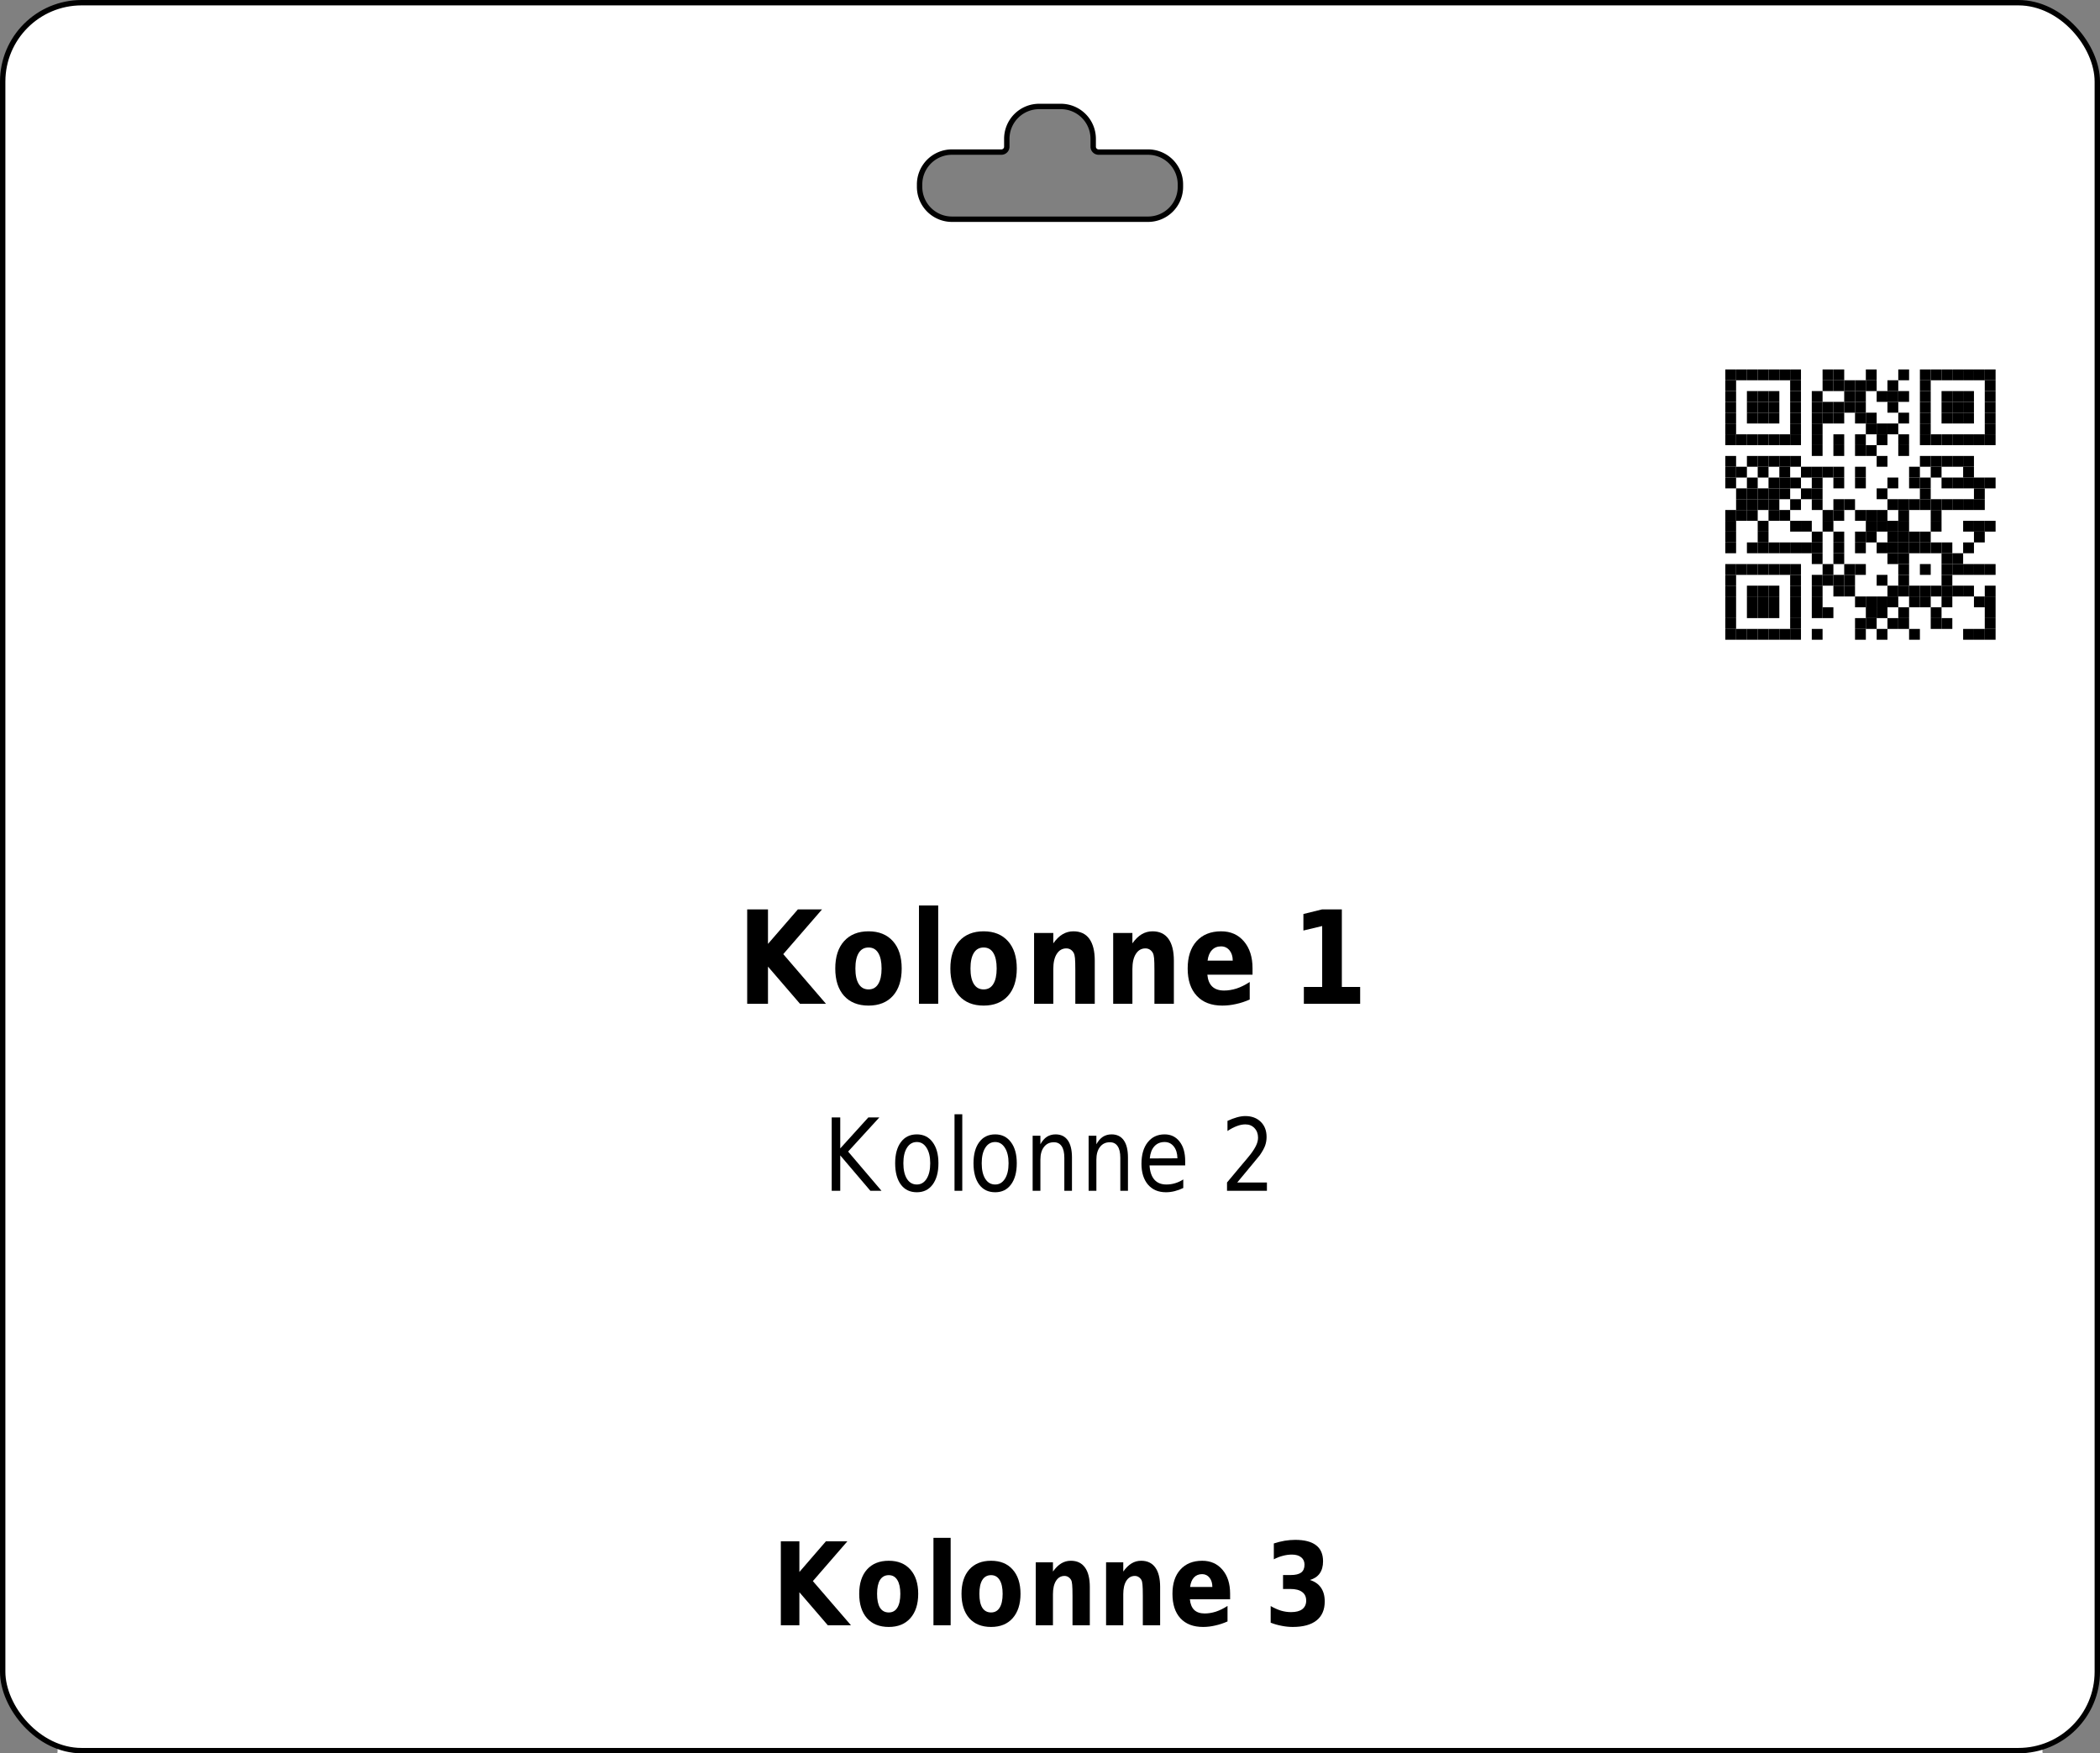 <?xml version='1.0' encoding='utf-8'?>
<ns0:svg xmlns:ns0="http://www.w3.org/2000/svg" xmlns:ns1="http://www.w3.org/1999/xlink" version="1.1" width="291.969" height="243.78">
  <ns0:rect width="100%" height="100%" fill="#808080" stroke="none"/>
  <ns0:g>
    <ns0:g><ns0:defs id="defs20351" />
  <ns0:g id="layer1">
    <ns0:path id="rect28350" style="display:inline;fill:#ffffff;fill-opacity:1;stroke:none;stroke-width:0.748;stroke-miterlimit:2;stroke-dasharray:none;stroke-opacity:1" d="M 11.345 0.374 C 5.267 0.374 0.374 5.266 0.374 11.341 L 0.374 232.44 C 0.374 238.515 5.267 243.406 11.345 243.406 L 280.623 243.406 C 286.701 243.406 291.595 238.515 291.595 232.44 L 291.595 11.341 C 291.595 5.266 286.701 0.374 280.623 0.374 L 11.345 0.374 z M 144.478 14.802 L 147.491 14.802 A 4.5 4.5 0 0 1 151.991 19.302 L 151.991 20.395 A 0.75 0.75 0 0 0 152.741 21.145 L 159.617 21.145 A 4.5 4.5 0 0 1 164.117 25.645 L 164.117 25.98 A 4.5 4.5 0 0 1 159.617 30.48 L 132.353 30.48 A 4.5 4.5 0 0 1 127.853 25.98 L 127.853 25.645 A 4.5 4.5 0 0 1 132.353 21.145 L 139.228 21.145 A 0.75 0.75 0 0 0 139.978 20.395 L 139.978 19.302 A 4.5 4.5 0 0 1 144.478 14.802 z " />
  </ns0:g>
</ns0:g>
    <ns0:g><ns0:defs>
<ns0:g>
<ns0:g id="glyph-0-0">
<ns0:path d="M 1.406 -13.125 L 4.297 -13.125 L 4.297 -8.328 L 8.453 -13.125 L 11.812 -13.125 L 6.422 -6.906 L 12.359 0 L 8.75 0 L 4.297 -5.172 L 4.297 0 L 1.406 0 Z M 1.406 -13.125 " />
</ns0:g>
<ns0:g id="glyph-0-1">
<ns0:path d="M 5.281 -7.828 C 4.688 -7.828 4.234 -7.578 3.922 -7.078 C 3.609 -6.578 3.453 -5.852 3.453 -4.906 C 3.453 -3.969 3.609 -3.25 3.922 -2.75 C 4.234 -2.25 4.688 -2 5.281 -2 C 5.875 -2 6.32 -2.25 6.625 -2.75 C 6.938 -3.25 7.094 -3.969 7.094 -4.906 C 7.094 -5.852 6.938 -6.578 6.625 -7.078 C 6.32 -7.578 5.875 -7.828 5.281 -7.828 Z M 5.281 -10.078 C 6.727 -10.078 7.859 -9.617 8.672 -8.703 C 9.484 -7.797 9.891 -6.531 9.891 -4.906 C 9.891 -3.289 9.484 -2.023 8.672 -1.109 C 7.859 -0.203 6.727 0.25 5.281 0.25 C 3.832 0.25 2.695 -0.203 1.875 -1.109 C 1.062 -2.023 0.656 -3.289 0.656 -4.906 C 0.656 -6.531 1.062 -7.797 1.875 -8.703 C 2.695 -9.617 3.832 -10.078 5.281 -10.078 Z M 5.281 -10.078 " />
</ns0:g>
<ns0:g id="glyph-0-2">
<ns0:path d="M 1.297 -13.672 L 3.969 -13.672 L 3.969 0 L 1.297 0 Z M 1.297 -13.672 " />
</ns0:g>
<ns0:g id="glyph-0-3">
<ns0:path d="M 9.734 -6 L 9.734 0 L 7.031 0 L 7.031 -4.594 C 7.031 -5.438 7.016 -6.02 6.984 -6.344 C 6.953 -6.664 6.895 -6.906 6.812 -7.062 C 6.707 -7.258 6.566 -7.414 6.391 -7.531 C 6.211 -7.645 6.008 -7.703 5.781 -7.703 C 5.219 -7.703 4.773 -7.445 4.453 -6.938 C 4.129 -6.438 3.969 -5.738 3.969 -4.844 L 3.969 0 L 1.297 0 L 1.297 -9.844 L 3.969 -9.844 L 3.969 -8.406 C 4.375 -8.977 4.805 -9.398 5.266 -9.672 C 5.723 -9.941 6.223 -10.078 6.766 -10.078 C 7.742 -10.078 8.484 -9.727 8.984 -9.031 C 9.484 -8.332 9.734 -7.32 9.734 -6 Z M 9.734 -6 " />
</ns0:g>
<ns0:g id="glyph-0-4">
<ns0:path d="M 9.672 -4.953 L 9.672 -4.047 L 3.391 -4.047 C 3.461 -3.305 3.691 -2.754 4.078 -2.391 C 4.473 -2.023 5.02 -1.844 5.719 -1.844 C 6.281 -1.844 6.859 -1.938 7.453 -2.125 C 8.047 -2.32 8.656 -2.625 9.281 -3.031 L 9.281 -0.594 C 8.645 -0.312 8.008 -0.102 7.375 0.031 C 6.738 0.176 6.102 0.25 5.469 0.25 C 3.945 0.25 2.766 -0.203 1.922 -1.109 C 1.078 -2.016 0.656 -3.281 0.656 -4.906 C 0.656 -6.52 1.066 -7.785 1.891 -8.703 C 2.723 -9.617 3.863 -10.078 5.312 -10.078 C 6.633 -10.078 7.691 -9.609 8.484 -8.672 C 9.273 -7.742 9.672 -6.504 9.672 -4.953 Z M 6.922 -6 C 6.922 -6.594 6.77 -7.07 6.469 -7.438 C 6.164 -7.801 5.773 -7.984 5.297 -7.984 C 4.773 -7.984 4.352 -7.812 4.031 -7.469 C 3.707 -7.133 3.504 -6.645 3.422 -6 Z M 6.922 -6 " />
</ns0:g>
<ns0:g id="glyph-0-5">
</ns0:g>
<ns0:g id="glyph-0-6">
<ns0:path d="M 1.797 -2.344 L 4.344 -2.344 L 4.344 -10.812 L 1.734 -10.188 L 1.734 -12.484 L 4.328 -13.125 L 7.078 -13.125 L 7.078 -2.344 L 9.625 -2.344 L 9.625 0 L 1.797 0 Z M 1.797 -2.344 " />
</ns0:g>
<ns0:g id="glyph-1-0">
<ns0:path d="M 1.172 -10.203 L 2.359 -10.203 L 2.359 -5.891 L 6.266 -10.203 L 7.797 -10.203 L 3.453 -5.453 L 8.094 0 L 6.547 0 L 2.359 -4.922 L 2.359 0 L 1.172 0 Z M 1.172 -10.203 " />
</ns0:g>
<ns0:g id="glyph-1-1">
<ns0:path d="M 3.672 -6.781 C 3.086 -6.781 2.629 -6.516 2.297 -5.984 C 1.961 -5.461 1.797 -4.742 1.797 -3.828 C 1.797 -2.91 1.961 -2.188 2.297 -1.656 C 2.629 -1.133 3.086 -0.875 3.672 -0.875 C 4.234 -0.875 4.68 -1.133 5.016 -1.656 C 5.359 -2.188 5.531 -2.91 5.531 -3.828 C 5.531 -4.734 5.359 -5.453 5.016 -5.984 C 4.68 -6.516 4.234 -6.781 3.672 -6.781 Z M 3.672 -7.844 C 4.598 -7.844 5.328 -7.484 5.859 -6.766 C 6.398 -6.055 6.672 -5.078 6.672 -3.828 C 6.672 -2.566 6.398 -1.578 5.859 -0.859 C 5.328 -0.148 4.598 0.203 3.672 0.203 C 2.723 0.203 1.984 -0.148 1.453 -0.859 C 0.922 -1.578 0.656 -2.566 0.656 -3.828 C 0.656 -5.078 0.922 -6.055 1.453 -6.766 C 1.984 -7.484 2.723 -7.844 3.672 -7.844 Z M 3.672 -7.844 " />
</ns0:g>
<ns0:g id="glyph-1-2">
<ns0:path d="M 1.125 -10.641 L 2.203 -10.641 L 2.203 0 L 1.125 0 Z M 1.125 -10.641 " />
</ns0:g>
<ns0:g id="glyph-1-3">
<ns0:path d="M 6.562 -4.625 L 6.562 0 L 5.5 0 L 5.5 -4.578 C 5.5 -5.305 5.375 -5.848 5.125 -6.203 C 4.883 -6.566 4.523 -6.75 4.047 -6.75 C 3.461 -6.75 3.004 -6.531 2.672 -6.094 C 2.336 -5.664 2.172 -5.078 2.172 -4.328 L 2.172 0 L 1.094 0 L 1.094 -7.656 L 2.172 -7.656 L 2.172 -6.469 C 2.422 -6.926 2.719 -7.27 3.062 -7.5 C 3.414 -7.727 3.82 -7.844 4.281 -7.844 C 5.031 -7.844 5.598 -7.566 5.984 -7.016 C 6.367 -6.473 6.562 -5.676 6.562 -4.625 Z M 6.562 -4.625 " />
</ns0:g>
<ns0:g id="glyph-1-4">
<ns0:path d="M 6.734 -4.141 L 6.734 -3.531 L 1.781 -3.531 C 1.832 -2.664 2.055 -2.004 2.453 -1.547 C 2.848 -1.098 3.406 -0.875 4.125 -0.875 C 4.531 -0.875 4.926 -0.93 5.312 -1.047 C 5.707 -1.16 6.094 -1.336 6.469 -1.578 L 6.469 -0.391 C 6.082 -0.203 5.688 -0.055 5.281 0.047 C 4.883 0.148 4.477 0.203 4.062 0.203 C 3.008 0.203 2.176 -0.148 1.562 -0.859 C 0.957 -1.578 0.656 -2.539 0.656 -3.75 C 0.656 -5.008 0.941 -6.004 1.516 -6.734 C 2.098 -7.473 2.883 -7.844 3.875 -7.844 C 4.75 -7.844 5.441 -7.508 5.953 -6.844 C 6.473 -6.188 6.734 -5.285 6.734 -4.141 Z M 5.656 -4.516 C 5.645 -5.203 5.477 -5.75 5.156 -6.156 C 4.832 -6.57 4.406 -6.781 3.875 -6.781 C 3.281 -6.781 2.801 -6.578 2.438 -6.172 C 2.082 -5.773 1.875 -5.219 1.812 -4.5 Z M 5.656 -4.516 " />
</ns0:g>
<ns0:g id="glyph-1-5">
</ns0:g>
<ns0:g id="glyph-1-6">
<ns0:path d="M 2.297 -1.156 L 6.422 -1.156 L 6.422 0 L 0.875 0 L 0.875 -1.156 C 1.32 -1.695 1.93 -2.426 2.703 -3.344 C 3.484 -4.258 3.973 -4.848 4.172 -5.109 C 4.547 -5.609 4.805 -6.031 4.953 -6.375 C 5.109 -6.719 5.188 -7.055 5.188 -7.391 C 5.188 -7.93 5.02 -8.375 4.688 -8.719 C 4.363 -9.062 3.941 -9.234 3.422 -9.234 C 3.055 -9.234 2.664 -9.156 2.25 -9 C 1.844 -8.852 1.406 -8.625 0.938 -8.312 L 0.938 -9.719 C 1.406 -9.938 1.848 -10.102 2.266 -10.219 C 2.68 -10.332 3.062 -10.391 3.406 -10.391 C 4.301 -10.391 5.02 -10.125 5.562 -9.594 C 6.102 -9.07 6.375 -8.367 6.375 -7.484 C 6.375 -7.055 6.305 -6.656 6.172 -6.281 C 6.035 -5.906 5.789 -5.461 5.438 -4.953 C 5.332 -4.828 5.02 -4.445 4.5 -3.812 C 3.977 -3.176 3.242 -2.289 2.297 -1.156 Z M 2.297 -1.156 " />
</ns0:g>
<ns0:g id="glyph-2-0">
<ns0:path d="M 1.25 -11.672 L 3.828 -11.672 L 3.828 -7.406 L 7.516 -11.672 L 10.5 -11.672 L 5.703 -6.141 L 11 0 L 7.781 0 L 3.828 -4.594 L 3.828 0 L 1.25 0 Z M 1.25 -11.672 " />
</ns0:g>
<ns0:g id="glyph-2-1">
<ns0:path d="M 4.703 -6.969 C 4.172 -6.969 3.766 -6.742 3.484 -6.297 C 3.211 -5.848 3.078 -5.207 3.078 -4.375 C 3.078 -3.531 3.211 -2.883 3.484 -2.438 C 3.766 -2 4.172 -1.781 4.703 -1.781 C 5.223 -1.781 5.617 -2 5.891 -2.438 C 6.172 -2.883 6.312 -3.531 6.312 -4.375 C 6.312 -5.207 6.172 -5.848 5.891 -6.297 C 5.617 -6.742 5.223 -6.969 4.703 -6.969 Z M 4.703 -8.969 C 5.984 -8.969 6.984 -8.562 7.703 -7.75 C 8.43 -6.938 8.797 -5.812 8.797 -4.375 C 8.797 -2.938 8.43 -1.805 7.703 -0.984 C 6.984 -0.172 5.984 0.234 4.703 0.234 C 3.41 0.234 2.398 -0.172 1.672 -0.984 C 0.953 -1.805 0.594 -2.938 0.594 -4.375 C 0.594 -5.812 0.953 -6.938 1.672 -7.75 C 2.398 -8.562 3.41 -8.969 4.703 -8.969 Z M 4.703 -8.969 " />
</ns0:g>
<ns0:g id="glyph-2-2">
<ns0:path d="M 1.141 -12.156 L 3.531 -12.156 L 3.531 0 L 1.141 0 Z M 1.141 -12.156 " />
</ns0:g>
<ns0:g id="glyph-2-3">
<ns0:path d="M 8.656 -5.328 L 8.656 0 L 6.25 0 L 6.25 -4.078 C 6.25 -4.836 6.234 -5.359 6.203 -5.641 C 6.18 -5.93 6.133 -6.145 6.062 -6.281 C 5.969 -6.457 5.836 -6.598 5.672 -6.703 C 5.516 -6.805 5.336 -6.859 5.141 -6.859 C 4.641 -6.859 4.242 -6.629 3.953 -6.172 C 3.672 -5.723 3.531 -5.102 3.531 -4.312 L 3.531 0 L 1.141 0 L 1.141 -8.75 L 3.531 -8.75 L 3.531 -7.469 C 3.895 -7.977 4.273 -8.352 4.672 -8.594 C 5.078 -8.844 5.523 -8.969 6.016 -8.969 C 6.879 -8.969 7.535 -8.656 7.984 -8.031 C 8.43 -7.414 8.656 -6.516 8.656 -5.328 Z M 8.656 -5.328 " />
</ns0:g>
<ns0:g id="glyph-2-4">
<ns0:path d="M 8.609 -4.406 L 8.609 -3.609 L 3.016 -3.609 C 3.078 -2.953 3.281 -2.457 3.625 -2.125 C 3.969 -1.801 4.453 -1.641 5.078 -1.641 C 5.578 -1.641 6.094 -1.723 6.625 -1.891 C 7.156 -2.066 7.695 -2.332 8.25 -2.688 L 8.25 -0.531 C 7.688 -0.281 7.117 -0.094 6.547 0.031 C 5.984 0.164 5.422 0.234 4.859 0.234 C 3.504 0.234 2.453 -0.164 1.703 -0.969 C 0.961 -1.781 0.594 -2.914 0.594 -4.375 C 0.594 -5.801 0.957 -6.922 1.688 -7.734 C 2.426 -8.555 3.441 -8.969 4.734 -8.969 C 5.898 -8.969 6.836 -8.551 7.547 -7.719 C 8.254 -6.895 8.609 -5.789 8.609 -4.406 Z M 6.141 -5.328 C 6.141 -5.859 6.008 -6.285 5.75 -6.609 C 5.488 -6.941 5.145 -7.109 4.719 -7.109 C 4.25 -7.109 3.867 -6.953 3.578 -6.641 C 3.297 -6.336 3.117 -5.898 3.047 -5.328 Z M 6.141 -5.328 " />
</ns0:g>
<ns0:g id="glyph-2-5">
</ns0:g>
<ns0:g id="glyph-2-6">
<ns0:path d="M 6.359 -6.297 C 7.035 -6.086 7.547 -5.734 7.891 -5.234 C 8.242 -4.734 8.422 -4.094 8.422 -3.312 C 8.422 -2.156 8.039 -1.273 7.281 -0.672 C 6.52 -0.066 5.414 0.234 3.969 0.234 C 3.457 0.234 2.945 0.18 2.438 0.078 C 1.926 -0.016 1.414 -0.16 0.906 -0.359 L 0.906 -2.672 C 1.395 -2.391 1.875 -2.176 2.344 -2.031 C 2.812 -1.895 3.273 -1.828 3.734 -1.828 C 4.422 -1.828 4.941 -1.961 5.297 -2.234 C 5.66 -2.516 5.844 -2.91 5.844 -3.422 C 5.844 -3.953 5.656 -4.352 5.281 -4.625 C 4.914 -4.906 4.367 -5.047 3.641 -5.047 L 2.625 -5.047 L 2.625 -6.984 L 3.703 -6.984 C 4.348 -6.984 4.828 -7.098 5.141 -7.328 C 5.453 -7.566 5.609 -7.93 5.609 -8.422 C 5.609 -8.867 5.453 -9.211 5.141 -9.453 C 4.836 -9.703 4.41 -9.828 3.859 -9.828 C 3.441 -9.828 3.02 -9.77 2.594 -9.656 C 2.176 -9.551 1.758 -9.391 1.344 -9.172 L 1.344 -11.375 C 1.844 -11.539 2.344 -11.664 2.844 -11.75 C 3.344 -11.832 3.832 -11.875 4.312 -11.875 C 5.602 -11.875 6.57 -11.625 7.219 -11.125 C 7.863 -10.633 8.188 -9.891 8.188 -8.891 C 8.188 -8.203 8.031 -7.641 7.719 -7.203 C 7.414 -6.773 6.961 -6.473 6.359 -6.297 Z M 6.359 -6.297 " />
</ns0:g>
</ns0:g>
<ns0:clipPath id="clip-0">
<ns0:path clip-rule="nonzero" d="M 8 243 L 284 243 L 284 243.781 L 8 243.781 Z M 8 243 " />
</ns0:clipPath>
<ns0:clipPath id="clip-1">
<ns0:path clip-rule="nonzero" d="M 8 44 L 10 44 L 10 243.781 L 8 243.781 Z M 8 44 " />
</ns0:clipPath>
<ns0:clipPath id="clip-2">
<ns0:path clip-rule="nonzero" d="M 282 44 L 284 44 L 284 243.781 L 282 243.781 Z M 282 44 " />
</ns0:clipPath>
</ns0:defs>
<ns0:path fill-rule="evenodd" fill="rgb(100%, 100%, 100%)" fill-opacity="1" d="M 233.859 94.961 L 283.465 94.961 L 283.465 45.355 L 233.859 45.355 Z M 233.859 94.961 " />
<ns0:path fill-rule="evenodd" fill="rgb(0%, 0%, 0%)" fill-opacity="1" d="M 239.871 52.871 L 241.375 52.871 L 241.375 51.367 L 239.871 51.367 Z M 239.871 52.871 " />
<ns0:path fill-rule="evenodd" fill="rgb(0%, 0%, 0%)" fill-opacity="1" d="M 241.375 52.871 L 242.879 52.871 L 242.879 51.367 L 241.375 51.367 Z M 241.375 52.871 " />
<ns0:path fill-rule="evenodd" fill="rgb(0%, 0%, 0%)" fill-opacity="1" d="M 242.879 52.871 L 244.379 52.871 L 244.379 51.367 L 242.879 51.367 Z M 242.879 52.871 " />
<ns0:path fill-rule="evenodd" fill="rgb(0%, 0%, 0%)" fill-opacity="1" d="M 244.379 52.871 L 245.883 52.871 L 245.883 51.367 L 244.379 51.367 Z M 244.379 52.871 " />
<ns0:path fill-rule="evenodd" fill="rgb(0%, 0%, 0%)" fill-opacity="1" d="M 245.883 52.871 L 247.387 52.871 L 247.387 51.367 L 245.883 51.367 Z M 245.883 52.871 " />
<ns0:path fill-rule="evenodd" fill="rgb(0%, 0%, 0%)" fill-opacity="1" d="M 247.387 52.871 L 248.891 52.871 L 248.891 51.367 L 247.387 51.367 Z M 247.387 52.871 " />
<ns0:path fill-rule="evenodd" fill="rgb(0%, 0%, 0%)" fill-opacity="1" d="M 248.891 52.871 L 250.395 52.871 L 250.395 51.367 L 248.891 51.367 Z M 248.891 52.871 " />
<ns0:path fill-rule="evenodd" fill="rgb(0%, 0%, 0%)" fill-opacity="1" d="M 253.398 52.871 L 254.902 52.871 L 254.902 51.367 L 253.398 51.367 Z M 253.398 52.871 " />
<ns0:path fill-rule="evenodd" fill="rgb(0%, 0%, 0%)" fill-opacity="1" d="M 254.902 52.871 L 256.406 52.871 L 256.406 51.367 L 254.902 51.367 Z M 254.902 52.871 " />
<ns0:path fill-rule="evenodd" fill="rgb(0%, 0%, 0%)" fill-opacity="1" d="M 259.414 52.871 L 260.918 52.871 L 260.918 51.367 L 259.414 51.367 Z M 259.414 52.871 " />
<ns0:path fill-rule="evenodd" fill="rgb(0%, 0%, 0%)" fill-opacity="1" d="M 263.922 52.871 L 265.426 52.871 L 265.426 51.367 L 263.922 51.367 Z M 263.922 52.871 " />
<ns0:path fill-rule="evenodd" fill="rgb(0%, 0%, 0%)" fill-opacity="1" d="M 266.93 52.871 L 268.434 52.871 L 268.434 51.367 L 266.93 51.367 Z M 266.93 52.871 " />
<ns0:path fill-rule="evenodd" fill="rgb(0%, 0%, 0%)" fill-opacity="1" d="M 268.434 52.871 L 269.938 52.871 L 269.938 51.367 L 268.434 51.367 Z M 268.434 52.871 " />
<ns0:path fill-rule="evenodd" fill="rgb(0%, 0%, 0%)" fill-opacity="1" d="M 269.938 52.871 L 271.438 52.871 L 271.438 51.367 L 269.938 51.367 Z M 269.938 52.871 " />
<ns0:path fill-rule="evenodd" fill="rgb(0%, 0%, 0%)" fill-opacity="1" d="M 271.438 52.871 L 272.941 52.871 L 272.941 51.367 L 271.438 51.367 Z M 271.438 52.871 " />
<ns0:path fill-rule="evenodd" fill="rgb(0%, 0%, 0%)" fill-opacity="1" d="M 272.941 52.871 L 274.445 52.871 L 274.445 51.367 L 272.941 51.367 Z M 272.941 52.871 " />
<ns0:path fill-rule="evenodd" fill="rgb(0%, 0%, 0%)" fill-opacity="1" d="M 274.445 52.871 L 275.949 52.871 L 275.949 51.367 L 274.445 51.367 Z M 274.445 52.871 " />
<ns0:path fill-rule="evenodd" fill="rgb(0%, 0%, 0%)" fill-opacity="1" d="M 275.949 52.871 L 277.453 52.871 L 277.453 51.367 L 275.949 51.367 Z M 275.949 52.871 " />
<ns0:path fill-rule="evenodd" fill="rgb(0%, 0%, 0%)" fill-opacity="1" d="M 239.871 54.375 L 241.375 54.375 L 241.375 52.871 L 239.871 52.871 Z M 239.871 54.375 " />
<ns0:path fill-rule="evenodd" fill="rgb(0%, 0%, 0%)" fill-opacity="1" d="M 248.891 54.375 L 250.395 54.375 L 250.395 52.871 L 248.891 52.871 Z M 248.891 54.375 " />
<ns0:path fill-rule="evenodd" fill="rgb(0%, 0%, 0%)" fill-opacity="1" d="M 253.398 54.375 L 254.902 54.375 L 254.902 52.871 L 253.398 52.871 Z M 253.398 54.375 " />
<ns0:path fill-rule="evenodd" fill="rgb(0%, 0%, 0%)" fill-opacity="1" d="M 254.902 54.375 L 256.406 54.375 L 256.406 52.871 L 254.902 52.871 Z M 254.902 54.375 " />
<ns0:path fill-rule="evenodd" fill="rgb(0%, 0%, 0%)" fill-opacity="1" d="M 256.406 54.375 L 257.91 54.375 L 257.91 52.871 L 256.406 52.871 Z M 256.406 54.375 " />
<ns0:path fill-rule="evenodd" fill="rgb(0%, 0%, 0%)" fill-opacity="1" d="M 257.91 54.375 L 259.414 54.375 L 259.414 52.871 L 257.91 52.871 Z M 257.91 54.375 " />
<ns0:path fill-rule="evenodd" fill="rgb(0%, 0%, 0%)" fill-opacity="1" d="M 259.414 54.375 L 260.918 54.375 L 260.918 52.871 L 259.414 52.871 Z M 259.414 54.375 " />
<ns0:path fill-rule="evenodd" fill="rgb(0%, 0%, 0%)" fill-opacity="1" d="M 262.418 54.375 L 263.922 54.375 L 263.922 52.871 L 262.418 52.871 Z M 262.418 54.375 " />
<ns0:path fill-rule="evenodd" fill="rgb(0%, 0%, 0%)" fill-opacity="1" d="M 266.93 54.375 L 268.434 54.375 L 268.434 52.871 L 266.93 52.871 Z M 266.93 54.375 " />
<ns0:path fill-rule="evenodd" fill="rgb(0%, 0%, 0%)" fill-opacity="1" d="M 275.949 54.375 L 277.453 54.375 L 277.453 52.871 L 275.949 52.871 Z M 275.949 54.375 " />
<ns0:path fill-rule="evenodd" fill="rgb(0%, 0%, 0%)" fill-opacity="1" d="M 239.871 55.875 L 241.375 55.875 L 241.375 54.375 L 239.871 54.375 Z M 239.871 55.875 " />
<ns0:path fill-rule="evenodd" fill="rgb(0%, 0%, 0%)" fill-opacity="1" d="M 242.879 55.875 L 244.379 55.875 L 244.379 54.375 L 242.879 54.375 Z M 242.879 55.875 " />
<ns0:path fill-rule="evenodd" fill="rgb(0%, 0%, 0%)" fill-opacity="1" d="M 244.379 55.875 L 245.883 55.875 L 245.883 54.375 L 244.379 54.375 Z M 244.379 55.875 " />
<ns0:path fill-rule="evenodd" fill="rgb(0%, 0%, 0%)" fill-opacity="1" d="M 245.883 55.875 L 247.387 55.875 L 247.387 54.375 L 245.883 54.375 Z M 245.883 55.875 " />
<ns0:path fill-rule="evenodd" fill="rgb(0%, 0%, 0%)" fill-opacity="1" d="M 248.891 55.875 L 250.395 55.875 L 250.395 54.375 L 248.891 54.375 Z M 248.891 55.875 " />
<ns0:path fill-rule="evenodd" fill="rgb(0%, 0%, 0%)" fill-opacity="1" d="M 251.898 55.875 L 253.398 55.875 L 253.398 54.375 L 251.898 54.375 Z M 251.898 55.875 " />
<ns0:path fill-rule="evenodd" fill="rgb(0%, 0%, 0%)" fill-opacity="1" d="M 256.406 55.875 L 257.91 55.875 L 257.91 54.375 L 256.406 54.375 Z M 256.406 55.875 " />
<ns0:path fill-rule="evenodd" fill="rgb(0%, 0%, 0%)" fill-opacity="1" d="M 257.91 55.875 L 259.414 55.875 L 259.414 54.375 L 257.91 54.375 Z M 257.91 55.875 " />
<ns0:path fill-rule="evenodd" fill="rgb(0%, 0%, 0%)" fill-opacity="1" d="M 260.918 55.875 L 262.418 55.875 L 262.418 54.375 L 260.918 54.375 Z M 260.918 55.875 " />
<ns0:path fill-rule="evenodd" fill="rgb(0%, 0%, 0%)" fill-opacity="1" d="M 262.418 55.875 L 263.922 55.875 L 263.922 54.375 L 262.418 54.375 Z M 262.418 55.875 " />
<ns0:path fill-rule="evenodd" fill="rgb(0%, 0%, 0%)" fill-opacity="1" d="M 263.922 55.875 L 265.426 55.875 L 265.426 54.375 L 263.922 54.375 Z M 263.922 55.875 " />
<ns0:path fill-rule="evenodd" fill="rgb(0%, 0%, 0%)" fill-opacity="1" d="M 266.93 55.875 L 268.434 55.875 L 268.434 54.375 L 266.93 54.375 Z M 266.93 55.875 " />
<ns0:path fill-rule="evenodd" fill="rgb(0%, 0%, 0%)" fill-opacity="1" d="M 269.938 55.875 L 271.438 55.875 L 271.438 54.375 L 269.938 54.375 Z M 269.938 55.875 " />
<ns0:path fill-rule="evenodd" fill="rgb(0%, 0%, 0%)" fill-opacity="1" d="M 271.438 55.875 L 272.941 55.875 L 272.941 54.375 L 271.438 54.375 Z M 271.438 55.875 " />
<ns0:path fill-rule="evenodd" fill="rgb(0%, 0%, 0%)" fill-opacity="1" d="M 272.941 55.875 L 274.445 55.875 L 274.445 54.375 L 272.941 54.375 Z M 272.941 55.875 " />
<ns0:path fill-rule="evenodd" fill="rgb(0%, 0%, 0%)" fill-opacity="1" d="M 275.949 55.875 L 277.453 55.875 L 277.453 54.375 L 275.949 54.375 Z M 275.949 55.875 " />
<ns0:path fill-rule="evenodd" fill="rgb(0%, 0%, 0%)" fill-opacity="1" d="M 239.871 57.379 L 241.375 57.379 L 241.375 55.875 L 239.871 55.875 Z M 239.871 57.379 " />
<ns0:path fill-rule="evenodd" fill="rgb(0%, 0%, 0%)" fill-opacity="1" d="M 242.879 57.379 L 244.379 57.379 L 244.379 55.875 L 242.879 55.875 Z M 242.879 57.379 " />
<ns0:path fill-rule="evenodd" fill="rgb(0%, 0%, 0%)" fill-opacity="1" d="M 244.379 57.379 L 245.883 57.379 L 245.883 55.875 L 244.379 55.875 Z M 244.379 57.379 " />
<ns0:path fill-rule="evenodd" fill="rgb(0%, 0%, 0%)" fill-opacity="1" d="M 245.883 57.379 L 247.387 57.379 L 247.387 55.875 L 245.883 55.875 Z M 245.883 57.379 " />
<ns0:path fill-rule="evenodd" fill="rgb(0%, 0%, 0%)" fill-opacity="1" d="M 248.891 57.379 L 250.395 57.379 L 250.395 55.875 L 248.891 55.875 Z M 248.891 57.379 " />
<ns0:path fill-rule="evenodd" fill="rgb(0%, 0%, 0%)" fill-opacity="1" d="M 251.898 57.379 L 253.398 57.379 L 253.398 55.875 L 251.898 55.875 Z M 251.898 57.379 " />
<ns0:path fill-rule="evenodd" fill="rgb(0%, 0%, 0%)" fill-opacity="1" d="M 253.398 57.379 L 254.902 57.379 L 254.902 55.875 L 253.398 55.875 Z M 253.398 57.379 " />
<ns0:path fill-rule="evenodd" fill="rgb(0%, 0%, 0%)" fill-opacity="1" d="M 254.902 57.379 L 256.406 57.379 L 256.406 55.875 L 254.902 55.875 Z M 254.902 57.379 " />
<ns0:path fill-rule="evenodd" fill="rgb(0%, 0%, 0%)" fill-opacity="1" d="M 256.406 57.379 L 257.91 57.379 L 257.91 55.875 L 256.406 55.875 Z M 256.406 57.379 " />
<ns0:path fill-rule="evenodd" fill="rgb(0%, 0%, 0%)" fill-opacity="1" d="M 257.91 57.379 L 259.414 57.379 L 259.414 55.875 L 257.91 55.875 Z M 257.91 57.379 " />
<ns0:path fill-rule="evenodd" fill="rgb(0%, 0%, 0%)" fill-opacity="1" d="M 262.418 57.379 L 263.922 57.379 L 263.922 55.875 L 262.418 55.875 Z M 262.418 57.379 " />
<ns0:path fill-rule="evenodd" fill="rgb(0%, 0%, 0%)" fill-opacity="1" d="M 266.93 57.379 L 268.434 57.379 L 268.434 55.875 L 266.93 55.875 Z M 266.93 57.379 " />
<ns0:path fill-rule="evenodd" fill="rgb(0%, 0%, 0%)" fill-opacity="1" d="M 269.938 57.379 L 271.438 57.379 L 271.438 55.875 L 269.938 55.875 Z M 269.938 57.379 " />
<ns0:path fill-rule="evenodd" fill="rgb(0%, 0%, 0%)" fill-opacity="1" d="M 271.438 57.379 L 272.941 57.379 L 272.941 55.875 L 271.438 55.875 Z M 271.438 57.379 " />
<ns0:path fill-rule="evenodd" fill="rgb(0%, 0%, 0%)" fill-opacity="1" d="M 272.941 57.379 L 274.445 57.379 L 274.445 55.875 L 272.941 55.875 Z M 272.941 57.379 " />
<ns0:path fill-rule="evenodd" fill="rgb(0%, 0%, 0%)" fill-opacity="1" d="M 275.949 57.379 L 277.453 57.379 L 277.453 55.875 L 275.949 55.875 Z M 275.949 57.379 " />
<ns0:path fill-rule="evenodd" fill="rgb(0%, 0%, 0%)" fill-opacity="1" d="M 239.871 58.883 L 241.375 58.883 L 241.375 57.379 L 239.871 57.379 Z M 239.871 58.883 " />
<ns0:path fill-rule="evenodd" fill="rgb(0%, 0%, 0%)" fill-opacity="1" d="M 242.879 58.883 L 244.379 58.883 L 244.379 57.379 L 242.879 57.379 Z M 242.879 58.883 " />
<ns0:path fill-rule="evenodd" fill="rgb(0%, 0%, 0%)" fill-opacity="1" d="M 244.379 58.883 L 245.883 58.883 L 245.883 57.379 L 244.379 57.379 Z M 244.379 58.883 " />
<ns0:path fill-rule="evenodd" fill="rgb(0%, 0%, 0%)" fill-opacity="1" d="M 245.883 58.883 L 247.387 58.883 L 247.387 57.379 L 245.883 57.379 Z M 245.883 58.883 " />
<ns0:path fill-rule="evenodd" fill="rgb(0%, 0%, 0%)" fill-opacity="1" d="M 248.891 58.883 L 250.395 58.883 L 250.395 57.379 L 248.891 57.379 Z M 248.891 58.883 " />
<ns0:path fill-rule="evenodd" fill="rgb(0%, 0%, 0%)" fill-opacity="1" d="M 251.898 58.883 L 253.398 58.883 L 253.398 57.379 L 251.898 57.379 Z M 251.898 58.883 " />
<ns0:path fill-rule="evenodd" fill="rgb(0%, 0%, 0%)" fill-opacity="1" d="M 253.398 58.883 L 254.902 58.883 L 254.902 57.379 L 253.398 57.379 Z M 253.398 58.883 " />
<ns0:path fill-rule="evenodd" fill="rgb(0%, 0%, 0%)" fill-opacity="1" d="M 254.902 58.883 L 256.406 58.883 L 256.406 57.379 L 254.902 57.379 Z M 254.902 58.883 " />
<ns0:path fill-rule="evenodd" fill="rgb(0%, 0%, 0%)" fill-opacity="1" d="M 257.91 58.883 L 259.414 58.883 L 259.414 57.379 L 257.91 57.379 Z M 257.91 58.883 " />
<ns0:path fill-rule="evenodd" fill="rgb(0%, 0%, 0%)" fill-opacity="1" d="M 259.414 58.883 L 260.918 58.883 L 260.918 57.379 L 259.414 57.379 Z M 259.414 58.883 " />
<ns0:path fill-rule="evenodd" fill="rgb(0%, 0%, 0%)" fill-opacity="1" d="M 263.922 58.883 L 265.426 58.883 L 265.426 57.379 L 263.922 57.379 Z M 263.922 58.883 " />
<ns0:path fill-rule="evenodd" fill="rgb(0%, 0%, 0%)" fill-opacity="1" d="M 266.93 58.883 L 268.434 58.883 L 268.434 57.379 L 266.93 57.379 Z M 266.93 58.883 " />
<ns0:path fill-rule="evenodd" fill="rgb(0%, 0%, 0%)" fill-opacity="1" d="M 269.938 58.883 L 271.438 58.883 L 271.438 57.379 L 269.938 57.379 Z M 269.938 58.883 " />
<ns0:path fill-rule="evenodd" fill="rgb(0%, 0%, 0%)" fill-opacity="1" d="M 271.438 58.883 L 272.941 58.883 L 272.941 57.379 L 271.438 57.379 Z M 271.438 58.883 " />
<ns0:path fill-rule="evenodd" fill="rgb(0%, 0%, 0%)" fill-opacity="1" d="M 272.941 58.883 L 274.445 58.883 L 274.445 57.379 L 272.941 57.379 Z M 272.941 58.883 " />
<ns0:path fill-rule="evenodd" fill="rgb(0%, 0%, 0%)" fill-opacity="1" d="M 275.949 58.883 L 277.453 58.883 L 277.453 57.379 L 275.949 57.379 Z M 275.949 58.883 " />
<ns0:path fill-rule="evenodd" fill="rgb(0%, 0%, 0%)" fill-opacity="1" d="M 239.871 60.387 L 241.375 60.387 L 241.375 58.883 L 239.871 58.883 Z M 239.871 60.387 " />
<ns0:path fill-rule="evenodd" fill="rgb(0%, 0%, 0%)" fill-opacity="1" d="M 248.891 60.387 L 250.395 60.387 L 250.395 58.883 L 248.891 58.883 Z M 248.891 60.387 " />
<ns0:path fill-rule="evenodd" fill="rgb(0%, 0%, 0%)" fill-opacity="1" d="M 251.898 60.387 L 253.398 60.387 L 253.398 58.883 L 251.898 58.883 Z M 251.898 60.387 " />
<ns0:path fill-rule="evenodd" fill="rgb(0%, 0%, 0%)" fill-opacity="1" d="M 259.414 60.387 L 260.918 60.387 L 260.918 58.883 L 259.414 58.883 Z M 259.414 60.387 " />
<ns0:path fill-rule="evenodd" fill="rgb(0%, 0%, 0%)" fill-opacity="1" d="M 260.918 60.387 L 262.418 60.387 L 262.418 58.883 L 260.918 58.883 Z M 260.918 60.387 " />
<ns0:path fill-rule="evenodd" fill="rgb(0%, 0%, 0%)" fill-opacity="1" d="M 262.418 60.387 L 263.922 60.387 L 263.922 58.883 L 262.418 58.883 Z M 262.418 60.387 " />
<ns0:path fill-rule="evenodd" fill="rgb(0%, 0%, 0%)" fill-opacity="1" d="M 266.93 60.387 L 268.434 60.387 L 268.434 58.883 L 266.93 58.883 Z M 266.93 60.387 " />
<ns0:path fill-rule="evenodd" fill="rgb(0%, 0%, 0%)" fill-opacity="1" d="M 275.949 60.387 L 277.453 60.387 L 277.453 58.883 L 275.949 58.883 Z M 275.949 60.387 " />
<ns0:path fill-rule="evenodd" fill="rgb(0%, 0%, 0%)" fill-opacity="1" d="M 239.871 61.891 L 241.375 61.891 L 241.375 60.387 L 239.871 60.387 Z M 239.871 61.891 " />
<ns0:path fill-rule="evenodd" fill="rgb(0%, 0%, 0%)" fill-opacity="1" d="M 241.375 61.891 L 242.879 61.891 L 242.879 60.387 L 241.375 60.387 Z M 241.375 61.891 " />
<ns0:path fill-rule="evenodd" fill="rgb(0%, 0%, 0%)" fill-opacity="1" d="M 242.879 61.891 L 244.379 61.891 L 244.379 60.387 L 242.879 60.387 Z M 242.879 61.891 " />
<ns0:path fill-rule="evenodd" fill="rgb(0%, 0%, 0%)" fill-opacity="1" d="M 244.379 61.891 L 245.883 61.891 L 245.883 60.387 L 244.379 60.387 Z M 244.379 61.891 " />
<ns0:path fill-rule="evenodd" fill="rgb(0%, 0%, 0%)" fill-opacity="1" d="M 245.883 61.891 L 247.387 61.891 L 247.387 60.387 L 245.883 60.387 Z M 245.883 61.891 " />
<ns0:path fill-rule="evenodd" fill="rgb(0%, 0%, 0%)" fill-opacity="1" d="M 247.387 61.891 L 248.891 61.891 L 248.891 60.387 L 247.387 60.387 Z M 247.387 61.891 " />
<ns0:path fill-rule="evenodd" fill="rgb(0%, 0%, 0%)" fill-opacity="1" d="M 248.891 61.891 L 250.395 61.891 L 250.395 60.387 L 248.891 60.387 Z M 248.891 61.891 " />
<ns0:path fill-rule="evenodd" fill="rgb(0%, 0%, 0%)" fill-opacity="1" d="M 251.898 61.891 L 253.398 61.891 L 253.398 60.387 L 251.898 60.387 Z M 251.898 61.891 " />
<ns0:path fill-rule="evenodd" fill="rgb(0%, 0%, 0%)" fill-opacity="1" d="M 254.902 61.891 L 256.406 61.891 L 256.406 60.387 L 254.902 60.387 Z M 254.902 61.891 " />
<ns0:path fill-rule="evenodd" fill="rgb(0%, 0%, 0%)" fill-opacity="1" d="M 257.91 61.891 L 259.414 61.891 L 259.414 60.387 L 257.91 60.387 Z M 257.91 61.891 " />
<ns0:path fill-rule="evenodd" fill="rgb(0%, 0%, 0%)" fill-opacity="1" d="M 260.918 61.891 L 262.418 61.891 L 262.418 60.387 L 260.918 60.387 Z M 260.918 61.891 " />
<ns0:path fill-rule="evenodd" fill="rgb(0%, 0%, 0%)" fill-opacity="1" d="M 263.922 61.891 L 265.426 61.891 L 265.426 60.387 L 263.922 60.387 Z M 263.922 61.891 " />
<ns0:path fill-rule="evenodd" fill="rgb(0%, 0%, 0%)" fill-opacity="1" d="M 266.93 61.891 L 268.434 61.891 L 268.434 60.387 L 266.93 60.387 Z M 266.93 61.891 " />
<ns0:path fill-rule="evenodd" fill="rgb(0%, 0%, 0%)" fill-opacity="1" d="M 268.434 61.891 L 269.938 61.891 L 269.938 60.387 L 268.434 60.387 Z M 268.434 61.891 " />
<ns0:path fill-rule="evenodd" fill="rgb(0%, 0%, 0%)" fill-opacity="1" d="M 269.938 61.891 L 271.438 61.891 L 271.438 60.387 L 269.938 60.387 Z M 269.938 61.891 " />
<ns0:path fill-rule="evenodd" fill="rgb(0%, 0%, 0%)" fill-opacity="1" d="M 271.438 61.891 L 272.941 61.891 L 272.941 60.387 L 271.438 60.387 Z M 271.438 61.891 " />
<ns0:path fill-rule="evenodd" fill="rgb(0%, 0%, 0%)" fill-opacity="1" d="M 272.941 61.891 L 274.445 61.891 L 274.445 60.387 L 272.941 60.387 Z M 272.941 61.891 " />
<ns0:path fill-rule="evenodd" fill="rgb(0%, 0%, 0%)" fill-opacity="1" d="M 274.445 61.891 L 275.949 61.891 L 275.949 60.387 L 274.445 60.387 Z M 274.445 61.891 " />
<ns0:path fill-rule="evenodd" fill="rgb(0%, 0%, 0%)" fill-opacity="1" d="M 275.949 61.891 L 277.453 61.891 L 277.453 60.387 L 275.949 60.387 Z M 275.949 61.891 " />
<ns0:path fill-rule="evenodd" fill="rgb(0%, 0%, 0%)" fill-opacity="1" d="M 251.898 63.395 L 253.398 63.395 L 253.398 61.891 L 251.898 61.891 Z M 251.898 63.395 " />
<ns0:path fill-rule="evenodd" fill="rgb(0%, 0%, 0%)" fill-opacity="1" d="M 254.902 63.395 L 256.406 63.395 L 256.406 61.891 L 254.902 61.891 Z M 254.902 63.395 " />
<ns0:path fill-rule="evenodd" fill="rgb(0%, 0%, 0%)" fill-opacity="1" d="M 257.91 63.395 L 259.414 63.395 L 259.414 61.891 L 257.91 61.891 Z M 257.91 63.395 " />
<ns0:path fill-rule="evenodd" fill="rgb(0%, 0%, 0%)" fill-opacity="1" d="M 259.414 63.395 L 260.918 63.395 L 260.918 61.891 L 259.414 61.891 Z M 259.414 63.395 " />
<ns0:path fill-rule="evenodd" fill="rgb(0%, 0%, 0%)" fill-opacity="1" d="M 263.922 63.395 L 265.426 63.395 L 265.426 61.891 L 263.922 61.891 Z M 263.922 63.395 " />
<ns0:path fill-rule="evenodd" fill="rgb(0%, 0%, 0%)" fill-opacity="1" d="M 239.871 64.895 L 241.375 64.895 L 241.375 63.395 L 239.871 63.395 Z M 239.871 64.895 " />
<ns0:path fill-rule="evenodd" fill="rgb(0%, 0%, 0%)" fill-opacity="1" d="M 242.879 64.895 L 244.379 64.895 L 244.379 63.395 L 242.879 63.395 Z M 242.879 64.895 " />
<ns0:path fill-rule="evenodd" fill="rgb(0%, 0%, 0%)" fill-opacity="1" d="M 244.379 64.895 L 245.883 64.895 L 245.883 63.395 L 244.379 63.395 Z M 244.379 64.895 " />
<ns0:path fill-rule="evenodd" fill="rgb(0%, 0%, 0%)" fill-opacity="1" d="M 245.883 64.895 L 247.387 64.895 L 247.387 63.395 L 245.883 63.395 Z M 245.883 64.895 " />
<ns0:path fill-rule="evenodd" fill="rgb(0%, 0%, 0%)" fill-opacity="1" d="M 247.387 64.895 L 248.891 64.895 L 248.891 63.395 L 247.387 63.395 Z M 247.387 64.895 " />
<ns0:path fill-rule="evenodd" fill="rgb(0%, 0%, 0%)" fill-opacity="1" d="M 248.891 64.895 L 250.395 64.895 L 250.395 63.395 L 248.891 63.395 Z M 248.891 64.895 " />
<ns0:path fill-rule="evenodd" fill="rgb(0%, 0%, 0%)" fill-opacity="1" d="M 260.918 64.895 L 262.418 64.895 L 262.418 63.395 L 260.918 63.395 Z M 260.918 64.895 " />
<ns0:path fill-rule="evenodd" fill="rgb(0%, 0%, 0%)" fill-opacity="1" d="M 266.93 64.895 L 268.434 64.895 L 268.434 63.395 L 266.93 63.395 Z M 266.93 64.895 " />
<ns0:path fill-rule="evenodd" fill="rgb(0%, 0%, 0%)" fill-opacity="1" d="M 268.434 64.895 L 269.938 64.895 L 269.938 63.395 L 268.434 63.395 Z M 268.434 64.895 " />
<ns0:path fill-rule="evenodd" fill="rgb(0%, 0%, 0%)" fill-opacity="1" d="M 269.938 64.895 L 271.438 64.895 L 271.438 63.395 L 269.938 63.395 Z M 269.938 64.895 " />
<ns0:path fill-rule="evenodd" fill="rgb(0%, 0%, 0%)" fill-opacity="1" d="M 271.438 64.895 L 272.941 64.895 L 272.941 63.395 L 271.438 63.395 Z M 271.438 64.895 " />
<ns0:path fill-rule="evenodd" fill="rgb(0%, 0%, 0%)" fill-opacity="1" d="M 272.941 64.895 L 274.445 64.895 L 274.445 63.395 L 272.941 63.395 Z M 272.941 64.895 " />
<ns0:path fill-rule="evenodd" fill="rgb(0%, 0%, 0%)" fill-opacity="1" d="M 239.871 66.398 L 241.375 66.398 L 241.375 64.895 L 239.871 64.895 Z M 239.871 66.398 " />
<ns0:path fill-rule="evenodd" fill="rgb(0%, 0%, 0%)" fill-opacity="1" d="M 241.375 66.398 L 242.879 66.398 L 242.879 64.895 L 241.375 64.895 Z M 241.375 66.398 " />
<ns0:path fill-rule="evenodd" fill="rgb(0%, 0%, 0%)" fill-opacity="1" d="M 244.379 66.398 L 245.883 66.398 L 245.883 64.895 L 244.379 64.895 Z M 244.379 66.398 " />
<ns0:path fill-rule="evenodd" fill="rgb(0%, 0%, 0%)" fill-opacity="1" d="M 247.387 66.398 L 248.891 66.398 L 248.891 64.895 L 247.387 64.895 Z M 247.387 66.398 " />
<ns0:path fill-rule="evenodd" fill="rgb(0%, 0%, 0%)" fill-opacity="1" d="M 250.395 66.398 L 251.898 66.398 L 251.898 64.895 L 250.395 64.895 Z M 250.395 66.398 " />
<ns0:path fill-rule="evenodd" fill="rgb(0%, 0%, 0%)" fill-opacity="1" d="M 251.898 66.398 L 253.398 66.398 L 253.398 64.895 L 251.898 64.895 Z M 251.898 66.398 " />
<ns0:path fill-rule="evenodd" fill="rgb(0%, 0%, 0%)" fill-opacity="1" d="M 253.398 66.398 L 254.902 66.398 L 254.902 64.895 L 253.398 64.895 Z M 253.398 66.398 " />
<ns0:path fill-rule="evenodd" fill="rgb(0%, 0%, 0%)" fill-opacity="1" d="M 254.902 66.398 L 256.406 66.398 L 256.406 64.895 L 254.902 64.895 Z M 254.902 66.398 " />
<ns0:path fill-rule="evenodd" fill="rgb(0%, 0%, 0%)" fill-opacity="1" d="M 257.91 66.398 L 259.414 66.398 L 259.414 64.895 L 257.91 64.895 Z M 257.91 66.398 " />
<ns0:path fill-rule="evenodd" fill="rgb(0%, 0%, 0%)" fill-opacity="1" d="M 265.426 66.398 L 266.93 66.398 L 266.93 64.895 L 265.426 64.895 Z M 265.426 66.398 " />
<ns0:path fill-rule="evenodd" fill="rgb(0%, 0%, 0%)" fill-opacity="1" d="M 268.434 66.398 L 269.938 66.398 L 269.938 64.895 L 268.434 64.895 Z M 268.434 66.398 " />
<ns0:path fill-rule="evenodd" fill="rgb(0%, 0%, 0%)" fill-opacity="1" d="M 272.941 66.398 L 274.445 66.398 L 274.445 64.895 L 272.941 64.895 Z M 272.941 66.398 " />
<ns0:path fill-rule="evenodd" fill="rgb(0%, 0%, 0%)" fill-opacity="1" d="M 239.871 67.902 L 241.375 67.902 L 241.375 66.398 L 239.871 66.398 Z M 239.871 67.902 " />
<ns0:path fill-rule="evenodd" fill="rgb(0%, 0%, 0%)" fill-opacity="1" d="M 242.879 67.902 L 244.379 67.902 L 244.379 66.398 L 242.879 66.398 Z M 242.879 67.902 " />
<ns0:path fill-rule="evenodd" fill="rgb(0%, 0%, 0%)" fill-opacity="1" d="M 245.883 67.902 L 247.387 67.902 L 247.387 66.398 L 245.883 66.398 Z M 245.883 67.902 " />
<ns0:path fill-rule="evenodd" fill="rgb(0%, 0%, 0%)" fill-opacity="1" d="M 247.387 67.902 L 248.891 67.902 L 248.891 66.398 L 247.387 66.398 Z M 247.387 67.902 " />
<ns0:path fill-rule="evenodd" fill="rgb(0%, 0%, 0%)" fill-opacity="1" d="M 248.891 67.902 L 250.395 67.902 L 250.395 66.398 L 248.891 66.398 Z M 248.891 67.902 " />
<ns0:path fill-rule="evenodd" fill="rgb(0%, 0%, 0%)" fill-opacity="1" d="M 251.898 67.902 L 253.398 67.902 L 253.398 66.398 L 251.898 66.398 Z M 251.898 67.902 " />
<ns0:path fill-rule="evenodd" fill="rgb(0%, 0%, 0%)" fill-opacity="1" d="M 254.902 67.902 L 256.406 67.902 L 256.406 66.398 L 254.902 66.398 Z M 254.902 67.902 " />
<ns0:path fill-rule="evenodd" fill="rgb(0%, 0%, 0%)" fill-opacity="1" d="M 257.91 67.902 L 259.414 67.902 L 259.414 66.398 L 257.91 66.398 Z M 257.91 67.902 " />
<ns0:path fill-rule="evenodd" fill="rgb(0%, 0%, 0%)" fill-opacity="1" d="M 262.418 67.902 L 263.922 67.902 L 263.922 66.398 L 262.418 66.398 Z M 262.418 67.902 " />
<ns0:path fill-rule="evenodd" fill="rgb(0%, 0%, 0%)" fill-opacity="1" d="M 265.426 67.902 L 266.93 67.902 L 266.93 66.398 L 265.426 66.398 Z M 265.426 67.902 " />
<ns0:path fill-rule="evenodd" fill="rgb(0%, 0%, 0%)" fill-opacity="1" d="M 266.93 67.902 L 268.434 67.902 L 268.434 66.398 L 266.93 66.398 Z M 266.93 67.902 " />
<ns0:path fill-rule="evenodd" fill="rgb(0%, 0%, 0%)" fill-opacity="1" d="M 269.938 67.902 L 271.438 67.902 L 271.438 66.398 L 269.938 66.398 Z M 269.938 67.902 " />
<ns0:path fill-rule="evenodd" fill="rgb(0%, 0%, 0%)" fill-opacity="1" d="M 271.438 67.902 L 272.941 67.902 L 272.941 66.398 L 271.438 66.398 Z M 271.438 67.902 " />
<ns0:path fill-rule="evenodd" fill="rgb(0%, 0%, 0%)" fill-opacity="1" d="M 272.941 67.902 L 274.445 67.902 L 274.445 66.398 L 272.941 66.398 Z M 272.941 67.902 " />
<ns0:path fill-rule="evenodd" fill="rgb(0%, 0%, 0%)" fill-opacity="1" d="M 274.445 67.902 L 275.949 67.902 L 275.949 66.398 L 274.445 66.398 Z M 274.445 67.902 " />
<ns0:path fill-rule="evenodd" fill="rgb(0%, 0%, 0%)" fill-opacity="1" d="M 275.949 67.902 L 277.453 67.902 L 277.453 66.398 L 275.949 66.398 Z M 275.949 67.902 " />
<ns0:path fill-rule="evenodd" fill="rgb(0%, 0%, 0%)" fill-opacity="1" d="M 241.375 69.406 L 242.879 69.406 L 242.879 67.902 L 241.375 67.902 Z M 241.375 69.406 " />
<ns0:path fill-rule="evenodd" fill="rgb(0%, 0%, 0%)" fill-opacity="1" d="M 242.879 69.406 L 244.379 69.406 L 244.379 67.902 L 242.879 67.902 Z M 242.879 69.406 " />
<ns0:path fill-rule="evenodd" fill="rgb(0%, 0%, 0%)" fill-opacity="1" d="M 244.379 69.406 L 245.883 69.406 L 245.883 67.902 L 244.379 67.902 Z M 244.379 69.406 " />
<ns0:path fill-rule="evenodd" fill="rgb(0%, 0%, 0%)" fill-opacity="1" d="M 245.883 69.406 L 247.387 69.406 L 247.387 67.902 L 245.883 67.902 Z M 245.883 69.406 " />
<ns0:path fill-rule="evenodd" fill="rgb(0%, 0%, 0%)" fill-opacity="1" d="M 247.387 69.406 L 248.891 69.406 L 248.891 67.902 L 247.387 67.902 Z M 247.387 69.406 " />
<ns0:path fill-rule="evenodd" fill="rgb(0%, 0%, 0%)" fill-opacity="1" d="M 250.395 69.406 L 251.898 69.406 L 251.898 67.902 L 250.395 67.902 Z M 250.395 69.406 " />
<ns0:path fill-rule="evenodd" fill="rgb(0%, 0%, 0%)" fill-opacity="1" d="M 251.898 69.406 L 253.398 69.406 L 253.398 67.902 L 251.898 67.902 Z M 251.898 69.406 " />
<ns0:path fill-rule="evenodd" fill="rgb(0%, 0%, 0%)" fill-opacity="1" d="M 260.918 69.406 L 262.418 69.406 L 262.418 67.902 L 260.918 67.902 Z M 260.918 69.406 " />
<ns0:path fill-rule="evenodd" fill="rgb(0%, 0%, 0%)" fill-opacity="1" d="M 266.93 69.406 L 268.434 69.406 L 268.434 67.902 L 266.93 67.902 Z M 266.93 69.406 " />
<ns0:path fill-rule="evenodd" fill="rgb(0%, 0%, 0%)" fill-opacity="1" d="M 274.445 69.406 L 275.949 69.406 L 275.949 67.902 L 274.445 67.902 Z M 274.445 69.406 " />
<ns0:path fill-rule="evenodd" fill="rgb(0%, 0%, 0%)" fill-opacity="1" d="M 241.375 70.91 L 242.879 70.91 L 242.879 69.406 L 241.375 69.406 Z M 241.375 70.91 " />
<ns0:path fill-rule="evenodd" fill="rgb(0%, 0%, 0%)" fill-opacity="1" d="M 242.879 70.91 L 244.379 70.91 L 244.379 69.406 L 242.879 69.406 Z M 242.879 70.91 " />
<ns0:path fill-rule="evenodd" fill="rgb(0%, 0%, 0%)" fill-opacity="1" d="M 244.379 70.91 L 245.883 70.91 L 245.883 69.406 L 244.379 69.406 Z M 244.379 70.91 " />
<ns0:path fill-rule="evenodd" fill="rgb(0%, 0%, 0%)" fill-opacity="1" d="M 245.883 70.91 L 247.387 70.91 L 247.387 69.406 L 245.883 69.406 Z M 245.883 70.91 " />
<ns0:path fill-rule="evenodd" fill="rgb(0%, 0%, 0%)" fill-opacity="1" d="M 248.891 70.91 L 250.395 70.91 L 250.395 69.406 L 248.891 69.406 Z M 248.891 70.91 " />
<ns0:path fill-rule="evenodd" fill="rgb(0%, 0%, 0%)" fill-opacity="1" d="M 251.898 70.91 L 253.398 70.91 L 253.398 69.406 L 251.898 69.406 Z M 251.898 70.91 " />
<ns0:path fill-rule="evenodd" fill="rgb(0%, 0%, 0%)" fill-opacity="1" d="M 254.902 70.91 L 256.406 70.91 L 256.406 69.406 L 254.902 69.406 Z M 254.902 70.91 " />
<ns0:path fill-rule="evenodd" fill="rgb(0%, 0%, 0%)" fill-opacity="1" d="M 256.406 70.91 L 257.91 70.91 L 257.91 69.406 L 256.406 69.406 Z M 256.406 70.91 " />
<ns0:path fill-rule="evenodd" fill="rgb(0%, 0%, 0%)" fill-opacity="1" d="M 262.418 70.91 L 263.922 70.91 L 263.922 69.406 L 262.418 69.406 Z M 262.418 70.91 " />
<ns0:path fill-rule="evenodd" fill="rgb(0%, 0%, 0%)" fill-opacity="1" d="M 263.922 70.91 L 265.426 70.91 L 265.426 69.406 L 263.922 69.406 Z M 263.922 70.91 " />
<ns0:path fill-rule="evenodd" fill="rgb(0%, 0%, 0%)" fill-opacity="1" d="M 265.426 70.91 L 266.93 70.91 L 266.93 69.406 L 265.426 69.406 Z M 265.426 70.91 " />
<ns0:path fill-rule="evenodd" fill="rgb(0%, 0%, 0%)" fill-opacity="1" d="M 266.93 70.91 L 268.434 70.91 L 268.434 69.406 L 266.93 69.406 Z M 266.93 70.91 " />
<ns0:path fill-rule="evenodd" fill="rgb(0%, 0%, 0%)" fill-opacity="1" d="M 268.434 70.91 L 269.938 70.91 L 269.938 69.406 L 268.434 69.406 Z M 268.434 70.91 " />
<ns0:path fill-rule="evenodd" fill="rgb(0%, 0%, 0%)" fill-opacity="1" d="M 269.938 70.91 L 271.438 70.91 L 271.438 69.406 L 269.938 69.406 Z M 269.938 70.91 " />
<ns0:path fill-rule="evenodd" fill="rgb(0%, 0%, 0%)" fill-opacity="1" d="M 271.438 70.91 L 272.941 70.91 L 272.941 69.406 L 271.438 69.406 Z M 271.438 70.91 " />
<ns0:path fill-rule="evenodd" fill="rgb(0%, 0%, 0%)" fill-opacity="1" d="M 272.941 70.91 L 274.445 70.91 L 274.445 69.406 L 272.941 69.406 Z M 272.941 70.91 " />
<ns0:path fill-rule="evenodd" fill="rgb(0%, 0%, 0%)" fill-opacity="1" d="M 274.445 70.91 L 275.949 70.91 L 275.949 69.406 L 274.445 69.406 Z M 274.445 70.91 " />
<ns0:path fill-rule="evenodd" fill="rgb(0%, 0%, 0%)" fill-opacity="1" d="M 239.871 72.414 L 241.375 72.414 L 241.375 70.91 L 239.871 70.91 Z M 239.871 72.414 " />
<ns0:path fill-rule="evenodd" fill="rgb(0%, 0%, 0%)" fill-opacity="1" d="M 241.375 72.414 L 242.879 72.414 L 242.879 70.91 L 241.375 70.91 Z M 241.375 72.414 " />
<ns0:path fill-rule="evenodd" fill="rgb(0%, 0%, 0%)" fill-opacity="1" d="M 242.879 72.414 L 244.379 72.414 L 244.379 70.91 L 242.879 70.91 Z M 242.879 72.414 " />
<ns0:path fill-rule="evenodd" fill="rgb(0%, 0%, 0%)" fill-opacity="1" d="M 245.883 72.414 L 247.387 72.414 L 247.387 70.91 L 245.883 70.91 Z M 245.883 72.414 " />
<ns0:path fill-rule="evenodd" fill="rgb(0%, 0%, 0%)" fill-opacity="1" d="M 247.387 72.414 L 248.891 72.414 L 248.891 70.91 L 247.387 70.91 Z M 247.387 72.414 " />
<ns0:path fill-rule="evenodd" fill="rgb(0%, 0%, 0%)" fill-opacity="1" d="M 253.398 72.414 L 254.902 72.414 L 254.902 70.91 L 253.398 70.91 Z M 253.398 72.414 " />
<ns0:path fill-rule="evenodd" fill="rgb(0%, 0%, 0%)" fill-opacity="1" d="M 254.902 72.414 L 256.406 72.414 L 256.406 70.91 L 254.902 70.91 Z M 254.902 72.414 " />
<ns0:path fill-rule="evenodd" fill="rgb(0%, 0%, 0%)" fill-opacity="1" d="M 257.91 72.414 L 259.414 72.414 L 259.414 70.91 L 257.91 70.91 Z M 257.91 72.414 " />
<ns0:path fill-rule="evenodd" fill="rgb(0%, 0%, 0%)" fill-opacity="1" d="M 259.414 72.414 L 260.918 72.414 L 260.918 70.91 L 259.414 70.91 Z M 259.414 72.414 " />
<ns0:path fill-rule="evenodd" fill="rgb(0%, 0%, 0%)" fill-opacity="1" d="M 260.918 72.414 L 262.418 72.414 L 262.418 70.91 L 260.918 70.91 Z M 260.918 72.414 " />
<ns0:path fill-rule="evenodd" fill="rgb(0%, 0%, 0%)" fill-opacity="1" d="M 263.922 72.414 L 265.426 72.414 L 265.426 70.91 L 263.922 70.91 Z M 263.922 72.414 " />
<ns0:path fill-rule="evenodd" fill="rgb(0%, 0%, 0%)" fill-opacity="1" d="M 268.434 72.414 L 269.938 72.414 L 269.938 70.91 L 268.434 70.91 Z M 268.434 72.414 " />
<ns0:path fill-rule="evenodd" fill="rgb(0%, 0%, 0%)" fill-opacity="1" d="M 239.871 73.914 L 241.375 73.914 L 241.375 72.414 L 239.871 72.414 Z M 239.871 73.914 " />
<ns0:path fill-rule="evenodd" fill="rgb(0%, 0%, 0%)" fill-opacity="1" d="M 244.379 73.914 L 245.883 73.914 L 245.883 72.414 L 244.379 72.414 Z M 244.379 73.914 " />
<ns0:path fill-rule="evenodd" fill="rgb(0%, 0%, 0%)" fill-opacity="1" d="M 248.891 73.914 L 250.395 73.914 L 250.395 72.414 L 248.891 72.414 Z M 248.891 73.914 " />
<ns0:path fill-rule="evenodd" fill="rgb(0%, 0%, 0%)" fill-opacity="1" d="M 250.395 73.914 L 251.898 73.914 L 251.898 72.414 L 250.395 72.414 Z M 250.395 73.914 " />
<ns0:path fill-rule="evenodd" fill="rgb(0%, 0%, 0%)" fill-opacity="1" d="M 253.398 73.914 L 254.902 73.914 L 254.902 72.414 L 253.398 72.414 Z M 253.398 73.914 " />
<ns0:path fill-rule="evenodd" fill="rgb(0%, 0%, 0%)" fill-opacity="1" d="M 259.414 73.914 L 260.918 73.914 L 260.918 72.414 L 259.414 72.414 Z M 259.414 73.914 " />
<ns0:path fill-rule="evenodd" fill="rgb(0%, 0%, 0%)" fill-opacity="1" d="M 260.918 73.914 L 262.418 73.914 L 262.418 72.414 L 260.918 72.414 Z M 260.918 73.914 " />
<ns0:path fill-rule="evenodd" fill="rgb(0%, 0%, 0%)" fill-opacity="1" d="M 262.418 73.914 L 263.922 73.914 L 263.922 72.414 L 262.418 72.414 Z M 262.418 73.914 " />
<ns0:path fill-rule="evenodd" fill="rgb(0%, 0%, 0%)" fill-opacity="1" d="M 263.922 73.914 L 265.426 73.914 L 265.426 72.414 L 263.922 72.414 Z M 263.922 73.914 " />
<ns0:path fill-rule="evenodd" fill="rgb(0%, 0%, 0%)" fill-opacity="1" d="M 268.434 73.914 L 269.938 73.914 L 269.938 72.414 L 268.434 72.414 Z M 268.434 73.914 " />
<ns0:path fill-rule="evenodd" fill="rgb(0%, 0%, 0%)" fill-opacity="1" d="M 272.941 73.914 L 274.445 73.914 L 274.445 72.414 L 272.941 72.414 Z M 272.941 73.914 " />
<ns0:path fill-rule="evenodd" fill="rgb(0%, 0%, 0%)" fill-opacity="1" d="M 274.445 73.914 L 275.949 73.914 L 275.949 72.414 L 274.445 72.414 Z M 274.445 73.914 " />
<ns0:path fill-rule="evenodd" fill="rgb(0%, 0%, 0%)" fill-opacity="1" d="M 275.949 73.914 L 277.453 73.914 L 277.453 72.414 L 275.949 72.414 Z M 275.949 73.914 " />
<ns0:path fill-rule="evenodd" fill="rgb(0%, 0%, 0%)" fill-opacity="1" d="M 239.871 75.418 L 241.375 75.418 L 241.375 73.914 L 239.871 73.914 Z M 239.871 75.418 " />
<ns0:path fill-rule="evenodd" fill="rgb(0%, 0%, 0%)" fill-opacity="1" d="M 244.379 75.418 L 245.883 75.418 L 245.883 73.914 L 244.379 73.914 Z M 244.379 75.418 " />
<ns0:path fill-rule="evenodd" fill="rgb(0%, 0%, 0%)" fill-opacity="1" d="M 251.898 75.418 L 253.398 75.418 L 253.398 73.914 L 251.898 73.914 Z M 251.898 75.418 " />
<ns0:path fill-rule="evenodd" fill="rgb(0%, 0%, 0%)" fill-opacity="1" d="M 254.902 75.418 L 256.406 75.418 L 256.406 73.914 L 254.902 73.914 Z M 254.902 75.418 " />
<ns0:path fill-rule="evenodd" fill="rgb(0%, 0%, 0%)" fill-opacity="1" d="M 257.91 75.418 L 259.414 75.418 L 259.414 73.914 L 257.91 73.914 Z M 257.91 75.418 " />
<ns0:path fill-rule="evenodd" fill="rgb(0%, 0%, 0%)" fill-opacity="1" d="M 259.414 75.418 L 260.918 75.418 L 260.918 73.914 L 259.414 73.914 Z M 259.414 75.418 " />
<ns0:path fill-rule="evenodd" fill="rgb(0%, 0%, 0%)" fill-opacity="1" d="M 262.418 75.418 L 263.922 75.418 L 263.922 73.914 L 262.418 73.914 Z M 262.418 75.418 " />
<ns0:path fill-rule="evenodd" fill="rgb(0%, 0%, 0%)" fill-opacity="1" d="M 263.922 75.418 L 265.426 75.418 L 265.426 73.914 L 263.922 73.914 Z M 263.922 75.418 " />
<ns0:path fill-rule="evenodd" fill="rgb(0%, 0%, 0%)" fill-opacity="1" d="M 265.426 75.418 L 266.93 75.418 L 266.93 73.914 L 265.426 73.914 Z M 265.426 75.418 " />
<ns0:path fill-rule="evenodd" fill="rgb(0%, 0%, 0%)" fill-opacity="1" d="M 266.93 75.418 L 268.434 75.418 L 268.434 73.914 L 266.93 73.914 Z M 266.93 75.418 " />
<ns0:path fill-rule="evenodd" fill="rgb(0%, 0%, 0%)" fill-opacity="1" d="M 274.445 75.418 L 275.949 75.418 L 275.949 73.914 L 274.445 73.914 Z M 274.445 75.418 " />
<ns0:path fill-rule="evenodd" fill="rgb(0%, 0%, 0%)" fill-opacity="1" d="M 239.871 76.922 L 241.375 76.922 L 241.375 75.418 L 239.871 75.418 Z M 239.871 76.922 " />
<ns0:path fill-rule="evenodd" fill="rgb(0%, 0%, 0%)" fill-opacity="1" d="M 242.879 76.922 L 244.379 76.922 L 244.379 75.418 L 242.879 75.418 Z M 242.879 76.922 " />
<ns0:path fill-rule="evenodd" fill="rgb(0%, 0%, 0%)" fill-opacity="1" d="M 244.379 76.922 L 245.883 76.922 L 245.883 75.418 L 244.379 75.418 Z M 244.379 76.922 " />
<ns0:path fill-rule="evenodd" fill="rgb(0%, 0%, 0%)" fill-opacity="1" d="M 245.883 76.922 L 247.387 76.922 L 247.387 75.418 L 245.883 75.418 Z M 245.883 76.922 " />
<ns0:path fill-rule="evenodd" fill="rgb(0%, 0%, 0%)" fill-opacity="1" d="M 247.387 76.922 L 248.891 76.922 L 248.891 75.418 L 247.387 75.418 Z M 247.387 76.922 " />
<ns0:path fill-rule="evenodd" fill="rgb(0%, 0%, 0%)" fill-opacity="1" d="M 248.891 76.922 L 250.395 76.922 L 250.395 75.418 L 248.891 75.418 Z M 248.891 76.922 " />
<ns0:path fill-rule="evenodd" fill="rgb(0%, 0%, 0%)" fill-opacity="1" d="M 250.395 76.922 L 251.898 76.922 L 251.898 75.418 L 250.395 75.418 Z M 250.395 76.922 " />
<ns0:path fill-rule="evenodd" fill="rgb(0%, 0%, 0%)" fill-opacity="1" d="M 251.898 76.922 L 253.398 76.922 L 253.398 75.418 L 251.898 75.418 Z M 251.898 76.922 " />
<ns0:path fill-rule="evenodd" fill="rgb(0%, 0%, 0%)" fill-opacity="1" d="M 254.902 76.922 L 256.406 76.922 L 256.406 75.418 L 254.902 75.418 Z M 254.902 76.922 " />
<ns0:path fill-rule="evenodd" fill="rgb(0%, 0%, 0%)" fill-opacity="1" d="M 257.91 76.922 L 259.414 76.922 L 259.414 75.418 L 257.91 75.418 Z M 257.91 76.922 " />
<ns0:path fill-rule="evenodd" fill="rgb(0%, 0%, 0%)" fill-opacity="1" d="M 260.918 76.922 L 262.418 76.922 L 262.418 75.418 L 260.918 75.418 Z M 260.918 76.922 " />
<ns0:path fill-rule="evenodd" fill="rgb(0%, 0%, 0%)" fill-opacity="1" d="M 262.418 76.922 L 263.922 76.922 L 263.922 75.418 L 262.418 75.418 Z M 262.418 76.922 " />
<ns0:path fill-rule="evenodd" fill="rgb(0%, 0%, 0%)" fill-opacity="1" d="M 263.922 76.922 L 265.426 76.922 L 265.426 75.418 L 263.922 75.418 Z M 263.922 76.922 " />
<ns0:path fill-rule="evenodd" fill="rgb(0%, 0%, 0%)" fill-opacity="1" d="M 265.426 76.922 L 266.93 76.922 L 266.93 75.418 L 265.426 75.418 Z M 265.426 76.922 " />
<ns0:path fill-rule="evenodd" fill="rgb(0%, 0%, 0%)" fill-opacity="1" d="M 266.93 76.922 L 268.434 76.922 L 268.434 75.418 L 266.93 75.418 Z M 266.93 76.922 " />
<ns0:path fill-rule="evenodd" fill="rgb(0%, 0%, 0%)" fill-opacity="1" d="M 268.434 76.922 L 269.938 76.922 L 269.938 75.418 L 268.434 75.418 Z M 268.434 76.922 " />
<ns0:path fill-rule="evenodd" fill="rgb(0%, 0%, 0%)" fill-opacity="1" d="M 269.938 76.922 L 271.438 76.922 L 271.438 75.418 L 269.938 75.418 Z M 269.938 76.922 " />
<ns0:path fill-rule="evenodd" fill="rgb(0%, 0%, 0%)" fill-opacity="1" d="M 272.941 76.922 L 274.445 76.922 L 274.445 75.418 L 272.941 75.418 Z M 272.941 76.922 " />
<ns0:path fill-rule="evenodd" fill="rgb(0%, 0%, 0%)" fill-opacity="1" d="M 251.898 78.426 L 253.398 78.426 L 253.398 76.922 L 251.898 76.922 Z M 251.898 78.426 " />
<ns0:path fill-rule="evenodd" fill="rgb(0%, 0%, 0%)" fill-opacity="1" d="M 254.902 78.426 L 256.406 78.426 L 256.406 76.922 L 254.902 76.922 Z M 254.902 78.426 " />
<ns0:path fill-rule="evenodd" fill="rgb(0%, 0%, 0%)" fill-opacity="1" d="M 262.418 78.426 L 263.922 78.426 L 263.922 76.922 L 262.418 76.922 Z M 262.418 78.426 " />
<ns0:path fill-rule="evenodd" fill="rgb(0%, 0%, 0%)" fill-opacity="1" d="M 263.922 78.426 L 265.426 78.426 L 265.426 76.922 L 263.922 76.922 Z M 263.922 78.426 " />
<ns0:path fill-rule="evenodd" fill="rgb(0%, 0%, 0%)" fill-opacity="1" d="M 269.938 78.426 L 271.438 78.426 L 271.438 76.922 L 269.938 76.922 Z M 269.938 78.426 " />
<ns0:path fill-rule="evenodd" fill="rgb(0%, 0%, 0%)" fill-opacity="1" d="M 271.438 78.426 L 272.941 78.426 L 272.941 76.922 L 271.438 76.922 Z M 271.438 78.426 " />
<ns0:path fill-rule="evenodd" fill="rgb(0%, 0%, 0%)" fill-opacity="1" d="M 239.871 79.93 L 241.375 79.93 L 241.375 78.426 L 239.871 78.426 Z M 239.871 79.93 " />
<ns0:path fill-rule="evenodd" fill="rgb(0%, 0%, 0%)" fill-opacity="1" d="M 241.375 79.93 L 242.879 79.93 L 242.879 78.426 L 241.375 78.426 Z M 241.375 79.93 " />
<ns0:path fill-rule="evenodd" fill="rgb(0%, 0%, 0%)" fill-opacity="1" d="M 242.879 79.93 L 244.379 79.93 L 244.379 78.426 L 242.879 78.426 Z M 242.879 79.93 " />
<ns0:path fill-rule="evenodd" fill="rgb(0%, 0%, 0%)" fill-opacity="1" d="M 244.379 79.93 L 245.883 79.93 L 245.883 78.426 L 244.379 78.426 Z M 244.379 79.93 " />
<ns0:path fill-rule="evenodd" fill="rgb(0%, 0%, 0%)" fill-opacity="1" d="M 245.883 79.93 L 247.387 79.93 L 247.387 78.426 L 245.883 78.426 Z M 245.883 79.93 " />
<ns0:path fill-rule="evenodd" fill="rgb(0%, 0%, 0%)" fill-opacity="1" d="M 247.387 79.93 L 248.891 79.93 L 248.891 78.426 L 247.387 78.426 Z M 247.387 79.93 " />
<ns0:path fill-rule="evenodd" fill="rgb(0%, 0%, 0%)" fill-opacity="1" d="M 248.891 79.93 L 250.395 79.93 L 250.395 78.426 L 248.891 78.426 Z M 248.891 79.93 " />
<ns0:path fill-rule="evenodd" fill="rgb(0%, 0%, 0%)" fill-opacity="1" d="M 253.398 79.93 L 254.902 79.93 L 254.902 78.426 L 253.398 78.426 Z M 253.398 79.93 " />
<ns0:path fill-rule="evenodd" fill="rgb(0%, 0%, 0%)" fill-opacity="1" d="M 256.406 79.93 L 257.91 79.93 L 257.91 78.426 L 256.406 78.426 Z M 256.406 79.93 " />
<ns0:path fill-rule="evenodd" fill="rgb(0%, 0%, 0%)" fill-opacity="1" d="M 257.91 79.93 L 259.414 79.93 L 259.414 78.426 L 257.91 78.426 Z M 257.91 79.93 " />
<ns0:path fill-rule="evenodd" fill="rgb(0%, 0%, 0%)" fill-opacity="1" d="M 263.922 79.93 L 265.426 79.93 L 265.426 78.426 L 263.922 78.426 Z M 263.922 79.93 " />
<ns0:path fill-rule="evenodd" fill="rgb(0%, 0%, 0%)" fill-opacity="1" d="M 266.93 79.93 L 268.434 79.93 L 268.434 78.426 L 266.93 78.426 Z M 266.93 79.93 " />
<ns0:path fill-rule="evenodd" fill="rgb(0%, 0%, 0%)" fill-opacity="1" d="M 269.938 79.93 L 271.438 79.93 L 271.438 78.426 L 269.938 78.426 Z M 269.938 79.93 " />
<ns0:path fill-rule="evenodd" fill="rgb(0%, 0%, 0%)" fill-opacity="1" d="M 271.438 79.93 L 272.941 79.93 L 272.941 78.426 L 271.438 78.426 Z M 271.438 79.93 " />
<ns0:path fill-rule="evenodd" fill="rgb(0%, 0%, 0%)" fill-opacity="1" d="M 272.941 79.93 L 274.445 79.93 L 274.445 78.426 L 272.941 78.426 Z M 272.941 79.93 " />
<ns0:path fill-rule="evenodd" fill="rgb(0%, 0%, 0%)" fill-opacity="1" d="M 274.445 79.93 L 275.949 79.93 L 275.949 78.426 L 274.445 78.426 Z M 274.445 79.93 " />
<ns0:path fill-rule="evenodd" fill="rgb(0%, 0%, 0%)" fill-opacity="1" d="M 275.949 79.93 L 277.453 79.93 L 277.453 78.426 L 275.949 78.426 Z M 275.949 79.93 " />
<ns0:path fill-rule="evenodd" fill="rgb(0%, 0%, 0%)" fill-opacity="1" d="M 239.871 81.43 L 241.375 81.43 L 241.375 79.93 L 239.871 79.93 Z M 239.871 81.43 " />
<ns0:path fill-rule="evenodd" fill="rgb(0%, 0%, 0%)" fill-opacity="1" d="M 248.891 81.43 L 250.395 81.43 L 250.395 79.93 L 248.891 79.93 Z M 248.891 81.43 " />
<ns0:path fill-rule="evenodd" fill="rgb(0%, 0%, 0%)" fill-opacity="1" d="M 251.898 81.43 L 253.398 81.43 L 253.398 79.93 L 251.898 79.93 Z M 251.898 81.43 " />
<ns0:path fill-rule="evenodd" fill="rgb(0%, 0%, 0%)" fill-opacity="1" d="M 253.398 81.43 L 254.902 81.43 L 254.902 79.93 L 253.398 79.93 Z M 253.398 81.43 " />
<ns0:path fill-rule="evenodd" fill="rgb(0%, 0%, 0%)" fill-opacity="1" d="M 254.902 81.43 L 256.406 81.43 L 256.406 79.93 L 254.902 79.93 Z M 254.902 81.43 " />
<ns0:path fill-rule="evenodd" fill="rgb(0%, 0%, 0%)" fill-opacity="1" d="M 256.406 81.43 L 257.91 81.43 L 257.91 79.93 L 256.406 79.93 Z M 256.406 81.43 " />
<ns0:path fill-rule="evenodd" fill="rgb(0%, 0%, 0%)" fill-opacity="1" d="M 260.918 81.43 L 262.418 81.43 L 262.418 79.93 L 260.918 79.93 Z M 260.918 81.43 " />
<ns0:path fill-rule="evenodd" fill="rgb(0%, 0%, 0%)" fill-opacity="1" d="M 263.922 81.43 L 265.426 81.43 L 265.426 79.93 L 263.922 79.93 Z M 263.922 81.43 " />
<ns0:path fill-rule="evenodd" fill="rgb(0%, 0%, 0%)" fill-opacity="1" d="M 269.938 81.43 L 271.438 81.43 L 271.438 79.93 L 269.938 79.93 Z M 269.938 81.43 " />
<ns0:path fill-rule="evenodd" fill="rgb(0%, 0%, 0%)" fill-opacity="1" d="M 239.871 82.934 L 241.375 82.934 L 241.375 81.43 L 239.871 81.43 Z M 239.871 82.934 " />
<ns0:path fill-rule="evenodd" fill="rgb(0%, 0%, 0%)" fill-opacity="1" d="M 242.879 82.934 L 244.379 82.934 L 244.379 81.43 L 242.879 81.43 Z M 242.879 82.934 " />
<ns0:path fill-rule="evenodd" fill="rgb(0%, 0%, 0%)" fill-opacity="1" d="M 244.379 82.934 L 245.883 82.934 L 245.883 81.43 L 244.379 81.43 Z M 244.379 82.934 " />
<ns0:path fill-rule="evenodd" fill="rgb(0%, 0%, 0%)" fill-opacity="1" d="M 245.883 82.934 L 247.387 82.934 L 247.387 81.43 L 245.883 81.43 Z M 245.883 82.934 " />
<ns0:path fill-rule="evenodd" fill="rgb(0%, 0%, 0%)" fill-opacity="1" d="M 248.891 82.934 L 250.395 82.934 L 250.395 81.43 L 248.891 81.43 Z M 248.891 82.934 " />
<ns0:path fill-rule="evenodd" fill="rgb(0%, 0%, 0%)" fill-opacity="1" d="M 251.898 82.934 L 253.398 82.934 L 253.398 81.43 L 251.898 81.43 Z M 251.898 82.934 " />
<ns0:path fill-rule="evenodd" fill="rgb(0%, 0%, 0%)" fill-opacity="1" d="M 254.902 82.934 L 256.406 82.934 L 256.406 81.43 L 254.902 81.43 Z M 254.902 82.934 " />
<ns0:path fill-rule="evenodd" fill="rgb(0%, 0%, 0%)" fill-opacity="1" d="M 256.406 82.934 L 257.91 82.934 L 257.91 81.43 L 256.406 81.43 Z M 256.406 82.934 " />
<ns0:path fill-rule="evenodd" fill="rgb(0%, 0%, 0%)" fill-opacity="1" d="M 262.418 82.934 L 263.922 82.934 L 263.922 81.43 L 262.418 81.43 Z M 262.418 82.934 " />
<ns0:path fill-rule="evenodd" fill="rgb(0%, 0%, 0%)" fill-opacity="1" d="M 263.922 82.934 L 265.426 82.934 L 265.426 81.43 L 263.922 81.43 Z M 263.922 82.934 " />
<ns0:path fill-rule="evenodd" fill="rgb(0%, 0%, 0%)" fill-opacity="1" d="M 265.426 82.934 L 266.93 82.934 L 266.93 81.43 L 265.426 81.43 Z M 265.426 82.934 " />
<ns0:path fill-rule="evenodd" fill="rgb(0%, 0%, 0%)" fill-opacity="1" d="M 266.93 82.934 L 268.434 82.934 L 268.434 81.43 L 266.93 81.43 Z M 266.93 82.934 " />
<ns0:path fill-rule="evenodd" fill="rgb(0%, 0%, 0%)" fill-opacity="1" d="M 268.434 82.934 L 269.938 82.934 L 269.938 81.43 L 268.434 81.43 Z M 268.434 82.934 " />
<ns0:path fill-rule="evenodd" fill="rgb(0%, 0%, 0%)" fill-opacity="1" d="M 269.938 82.934 L 271.438 82.934 L 271.438 81.43 L 269.938 81.43 Z M 269.938 82.934 " />
<ns0:path fill-rule="evenodd" fill="rgb(0%, 0%, 0%)" fill-opacity="1" d="M 271.438 82.934 L 272.941 82.934 L 272.941 81.43 L 271.438 81.43 Z M 271.438 82.934 " />
<ns0:path fill-rule="evenodd" fill="rgb(0%, 0%, 0%)" fill-opacity="1" d="M 272.941 82.934 L 274.445 82.934 L 274.445 81.43 L 272.941 81.43 Z M 272.941 82.934 " />
<ns0:path fill-rule="evenodd" fill="rgb(0%, 0%, 0%)" fill-opacity="1" d="M 275.949 82.934 L 277.453 82.934 L 277.453 81.43 L 275.949 81.43 Z M 275.949 82.934 " />
<ns0:path fill-rule="evenodd" fill="rgb(0%, 0%, 0%)" fill-opacity="1" d="M 239.871 84.438 L 241.375 84.438 L 241.375 82.934 L 239.871 82.934 Z M 239.871 84.438 " />
<ns0:path fill-rule="evenodd" fill="rgb(0%, 0%, 0%)" fill-opacity="1" d="M 242.879 84.438 L 244.379 84.438 L 244.379 82.934 L 242.879 82.934 Z M 242.879 84.438 " />
<ns0:path fill-rule="evenodd" fill="rgb(0%, 0%, 0%)" fill-opacity="1" d="M 244.379 84.438 L 245.883 84.438 L 245.883 82.934 L 244.379 82.934 Z M 244.379 84.438 " />
<ns0:path fill-rule="evenodd" fill="rgb(0%, 0%, 0%)" fill-opacity="1" d="M 245.883 84.438 L 247.387 84.438 L 247.387 82.934 L 245.883 82.934 Z M 245.883 84.438 " />
<ns0:path fill-rule="evenodd" fill="rgb(0%, 0%, 0%)" fill-opacity="1" d="M 248.891 84.438 L 250.395 84.438 L 250.395 82.934 L 248.891 82.934 Z M 248.891 84.438 " />
<ns0:path fill-rule="evenodd" fill="rgb(0%, 0%, 0%)" fill-opacity="1" d="M 251.898 84.438 L 253.398 84.438 L 253.398 82.934 L 251.898 82.934 Z M 251.898 84.438 " />
<ns0:path fill-rule="evenodd" fill="rgb(0%, 0%, 0%)" fill-opacity="1" d="M 257.91 84.438 L 259.414 84.438 L 259.414 82.934 L 257.91 82.934 Z M 257.91 84.438 " />
<ns0:path fill-rule="evenodd" fill="rgb(0%, 0%, 0%)" fill-opacity="1" d="M 259.414 84.438 L 260.918 84.438 L 260.918 82.934 L 259.414 82.934 Z M 259.414 84.438 " />
<ns0:path fill-rule="evenodd" fill="rgb(0%, 0%, 0%)" fill-opacity="1" d="M 260.918 84.438 L 262.418 84.438 L 262.418 82.934 L 260.918 82.934 Z M 260.918 84.438 " />
<ns0:path fill-rule="evenodd" fill="rgb(0%, 0%, 0%)" fill-opacity="1" d="M 262.418 84.438 L 263.922 84.438 L 263.922 82.934 L 262.418 82.934 Z M 262.418 84.438 " />
<ns0:path fill-rule="evenodd" fill="rgb(0%, 0%, 0%)" fill-opacity="1" d="M 265.426 84.438 L 266.93 84.438 L 266.93 82.934 L 265.426 82.934 Z M 265.426 84.438 " />
<ns0:path fill-rule="evenodd" fill="rgb(0%, 0%, 0%)" fill-opacity="1" d="M 266.93 84.438 L 268.434 84.438 L 268.434 82.934 L 266.93 82.934 Z M 266.93 84.438 " />
<ns0:path fill-rule="evenodd" fill="rgb(0%, 0%, 0%)" fill-opacity="1" d="M 269.938 84.438 L 271.438 84.438 L 271.438 82.934 L 269.938 82.934 Z M 269.938 84.438 " />
<ns0:path fill-rule="evenodd" fill="rgb(0%, 0%, 0%)" fill-opacity="1" d="M 274.445 84.438 L 275.949 84.438 L 275.949 82.934 L 274.445 82.934 Z M 274.445 84.438 " />
<ns0:path fill-rule="evenodd" fill="rgb(0%, 0%, 0%)" fill-opacity="1" d="M 275.949 84.438 L 277.453 84.438 L 277.453 82.934 L 275.949 82.934 Z M 275.949 84.438 " />
<ns0:path fill-rule="evenodd" fill="rgb(0%, 0%, 0%)" fill-opacity="1" d="M 239.871 85.941 L 241.375 85.941 L 241.375 84.438 L 239.871 84.438 Z M 239.871 85.941 " />
<ns0:path fill-rule="evenodd" fill="rgb(0%, 0%, 0%)" fill-opacity="1" d="M 242.879 85.941 L 244.379 85.941 L 244.379 84.438 L 242.879 84.438 Z M 242.879 85.941 " />
<ns0:path fill-rule="evenodd" fill="rgb(0%, 0%, 0%)" fill-opacity="1" d="M 244.379 85.941 L 245.883 85.941 L 245.883 84.438 L 244.379 84.438 Z M 244.379 85.941 " />
<ns0:path fill-rule="evenodd" fill="rgb(0%, 0%, 0%)" fill-opacity="1" d="M 245.883 85.941 L 247.387 85.941 L 247.387 84.438 L 245.883 84.438 Z M 245.883 85.941 " />
<ns0:path fill-rule="evenodd" fill="rgb(0%, 0%, 0%)" fill-opacity="1" d="M 248.891 85.941 L 250.395 85.941 L 250.395 84.438 L 248.891 84.438 Z M 248.891 85.941 " />
<ns0:path fill-rule="evenodd" fill="rgb(0%, 0%, 0%)" fill-opacity="1" d="M 251.898 85.941 L 253.398 85.941 L 253.398 84.438 L 251.898 84.438 Z M 251.898 85.941 " />
<ns0:path fill-rule="evenodd" fill="rgb(0%, 0%, 0%)" fill-opacity="1" d="M 253.398 85.941 L 254.902 85.941 L 254.902 84.438 L 253.398 84.438 Z M 253.398 85.941 " />
<ns0:path fill-rule="evenodd" fill="rgb(0%, 0%, 0%)" fill-opacity="1" d="M 259.414 85.941 L 260.918 85.941 L 260.918 84.438 L 259.414 84.438 Z M 259.414 85.941 " />
<ns0:path fill-rule="evenodd" fill="rgb(0%, 0%, 0%)" fill-opacity="1" d="M 260.918 85.941 L 262.418 85.941 L 262.418 84.438 L 260.918 84.438 Z M 260.918 85.941 " />
<ns0:path fill-rule="evenodd" fill="rgb(0%, 0%, 0%)" fill-opacity="1" d="M 263.922 85.941 L 265.426 85.941 L 265.426 84.438 L 263.922 84.438 Z M 263.922 85.941 " />
<ns0:path fill-rule="evenodd" fill="rgb(0%, 0%, 0%)" fill-opacity="1" d="M 268.434 85.941 L 269.938 85.941 L 269.938 84.438 L 268.434 84.438 Z M 268.434 85.941 " />
<ns0:path fill-rule="evenodd" fill="rgb(0%, 0%, 0%)" fill-opacity="1" d="M 275.949 85.941 L 277.453 85.941 L 277.453 84.438 L 275.949 84.438 Z M 275.949 85.941 " />
<ns0:path fill-rule="evenodd" fill="rgb(0%, 0%, 0%)" fill-opacity="1" d="M 239.871 87.445 L 241.375 87.445 L 241.375 85.941 L 239.871 85.941 Z M 239.871 87.445 " />
<ns0:path fill-rule="evenodd" fill="rgb(0%, 0%, 0%)" fill-opacity="1" d="M 248.891 87.445 L 250.395 87.445 L 250.395 85.941 L 248.891 85.941 Z M 248.891 87.445 " />
<ns0:path fill-rule="evenodd" fill="rgb(0%, 0%, 0%)" fill-opacity="1" d="M 257.91 87.445 L 259.414 87.445 L 259.414 85.941 L 257.91 85.941 Z M 257.91 87.445 " />
<ns0:path fill-rule="evenodd" fill="rgb(0%, 0%, 0%)" fill-opacity="1" d="M 259.414 87.445 L 260.918 87.445 L 260.918 85.941 L 259.414 85.941 Z M 259.414 87.445 " />
<ns0:path fill-rule="evenodd" fill="rgb(0%, 0%, 0%)" fill-opacity="1" d="M 262.418 87.445 L 263.922 87.445 L 263.922 85.941 L 262.418 85.941 Z M 262.418 87.445 " />
<ns0:path fill-rule="evenodd" fill="rgb(0%, 0%, 0%)" fill-opacity="1" d="M 263.922 87.445 L 265.426 87.445 L 265.426 85.941 L 263.922 85.941 Z M 263.922 87.445 " />
<ns0:path fill-rule="evenodd" fill="rgb(0%, 0%, 0%)" fill-opacity="1" d="M 268.434 87.445 L 269.938 87.445 L 269.938 85.941 L 268.434 85.941 Z M 268.434 87.445 " />
<ns0:path fill-rule="evenodd" fill="rgb(0%, 0%, 0%)" fill-opacity="1" d="M 269.938 87.445 L 271.438 87.445 L 271.438 85.941 L 269.938 85.941 Z M 269.938 87.445 " />
<ns0:path fill-rule="evenodd" fill="rgb(0%, 0%, 0%)" fill-opacity="1" d="M 275.949 87.445 L 277.453 87.445 L 277.453 85.941 L 275.949 85.941 Z M 275.949 87.445 " />
<ns0:path fill-rule="evenodd" fill="rgb(0%, 0%, 0%)" fill-opacity="1" d="M 239.871 88.949 L 241.375 88.949 L 241.375 87.445 L 239.871 87.445 Z M 239.871 88.949 " />
<ns0:path fill-rule="evenodd" fill="rgb(0%, 0%, 0%)" fill-opacity="1" d="M 241.375 88.949 L 242.879 88.949 L 242.879 87.445 L 241.375 87.445 Z M 241.375 88.949 " />
<ns0:path fill-rule="evenodd" fill="rgb(0%, 0%, 0%)" fill-opacity="1" d="M 242.879 88.949 L 244.379 88.949 L 244.379 87.445 L 242.879 87.445 Z M 242.879 88.949 " />
<ns0:path fill-rule="evenodd" fill="rgb(0%, 0%, 0%)" fill-opacity="1" d="M 244.379 88.949 L 245.883 88.949 L 245.883 87.445 L 244.379 87.445 Z M 244.379 88.949 " />
<ns0:path fill-rule="evenodd" fill="rgb(0%, 0%, 0%)" fill-opacity="1" d="M 245.883 88.949 L 247.387 88.949 L 247.387 87.445 L 245.883 87.445 Z M 245.883 88.949 " />
<ns0:path fill-rule="evenodd" fill="rgb(0%, 0%, 0%)" fill-opacity="1" d="M 247.387 88.949 L 248.891 88.949 L 248.891 87.445 L 247.387 87.445 Z M 247.387 88.949 " />
<ns0:path fill-rule="evenodd" fill="rgb(0%, 0%, 0%)" fill-opacity="1" d="M 248.891 88.949 L 250.395 88.949 L 250.395 87.445 L 248.891 87.445 Z M 248.891 88.949 " />
<ns0:path fill-rule="evenodd" fill="rgb(0%, 0%, 0%)" fill-opacity="1" d="M 251.898 88.949 L 253.398 88.949 L 253.398 87.445 L 251.898 87.445 Z M 251.898 88.949 " />
<ns0:path fill-rule="evenodd" fill="rgb(0%, 0%, 0%)" fill-opacity="1" d="M 257.91 88.949 L 259.414 88.949 L 259.414 87.445 L 257.91 87.445 Z M 257.91 88.949 " />
<ns0:path fill-rule="evenodd" fill="rgb(0%, 0%, 0%)" fill-opacity="1" d="M 260.918 88.949 L 262.418 88.949 L 262.418 87.445 L 260.918 87.445 Z M 260.918 88.949 " />
<ns0:path fill-rule="evenodd" fill="rgb(0%, 0%, 0%)" fill-opacity="1" d="M 265.426 88.949 L 266.93 88.949 L 266.93 87.445 L 265.426 87.445 Z M 265.426 88.949 " />
<ns0:path fill-rule="evenodd" fill="rgb(0%, 0%, 0%)" fill-opacity="1" d="M 272.941 88.949 L 274.445 88.949 L 274.445 87.445 L 272.941 87.445 Z M 272.941 88.949 " />
<ns0:path fill-rule="evenodd" fill="rgb(0%, 0%, 0%)" fill-opacity="1" d="M 274.445 88.949 L 275.949 88.949 L 275.949 87.445 L 274.445 87.445 Z M 274.445 88.949 " />
<ns0:path fill-rule="evenodd" fill="rgb(0%, 0%, 0%)" fill-opacity="1" d="M 275.949 88.949 L 277.453 88.949 L 277.453 87.445 L 275.949 87.445 Z M 275.949 88.949 " />
<ns0:path fill="none" stroke-width="1" stroke-linecap="round" stroke-linejoin="round" stroke="rgb(100%, 100%, 100%)" stroke-opacity="1" stroke-miterlimit="10" d="M 225.355 -0 L 225.355 49.605 " transform="matrix(1, 0, 0, -1, 8.504, 94.961)" />
<ns0:path fill="none" stroke-width="1" stroke-linecap="round" stroke-linejoin="round" stroke="rgb(100%, 100%, 100%)" stroke-opacity="1" stroke-miterlimit="10" d="M -0 49.605 L 274.961 49.605 " transform="matrix(1, 0, 0, -1, 8.504, 94.961)" />
<ns0:path fill="none" stroke-width="1" stroke-linecap="round" stroke-linejoin="round" stroke="rgb(100%, 100%, 100%)" stroke-opacity="1" stroke-miterlimit="10" d="M -0 -0 L 274.961 -0 " transform="matrix(1, 0, 0, -1, 8.504, 94.961)" />
<ns0:path fill="none" stroke-width="1" stroke-linecap="round" stroke-linejoin="round" stroke="rgb(100%, 100%, 100%)" stroke-opacity="1" stroke-miterlimit="10" d="M -0 -0 L -0 49.605 " transform="matrix(1, 0, 0, -1, 8.504, 94.961)" />
<ns0:path fill="none" stroke-width="1" stroke-linecap="round" stroke-linejoin="round" stroke="rgb(100%, 100%, 100%)" stroke-opacity="1" stroke-miterlimit="10" d="M 274.961 -0 L 274.961 49.605 " transform="matrix(1, 0, 0, -1, 8.504, 94.961)" />
<ns0:g fill="rgb(0%, 0%, 0%)" fill-opacity="1">
<ns0:use ns1:href="#glyph-0-0" x="102.478" y="139.567" />
<ns0:use ns1:href="#glyph-0-1" x="115.474" y="139.567" />
<ns0:use ns1:href="#glyph-0-2" x="126.472" y="139.567" />
<ns0:use ns1:href="#glyph-0-1" x="131.476" y="139.567" />
<ns0:use ns1:href="#glyph-0-3" x="142.474" y="139.567" />
<ns0:use ns1:href="#glyph-0-3" x="153.472" y="139.567" />
<ns0:use ns1:href="#glyph-0-4" x="164.47" y="139.567" />
<ns0:use ns1:href="#glyph-0-5" x="174.478" y="139.567" />
<ns0:use ns1:href="#glyph-0-6" x="179.482" y="139.567" />
</ns0:g>
<ns0:g fill="rgb(0%, 0%, 0%)" fill-opacity="1">
<ns0:use ns1:href="#glyph-1-0" x="114.463" y="165.567" />
<ns0:use ns1:href="#glyph-1-1" x="123.801" y="165.567" />
<ns0:use ns1:href="#glyph-1-2" x="131.585" y="165.567" />
<ns0:use ns1:href="#glyph-1-1" x="134.693" y="165.567" />
<ns0:use ns1:href="#glyph-1-3" x="142.477" y="165.567" />
<ns0:use ns1:href="#glyph-1-3" x="150.261" y="165.567" />
<ns0:use ns1:href="#glyph-1-4" x="158.045" y="165.567" />
<ns0:use ns1:href="#glyph-1-5" x="165.829" y="165.567" />
<ns0:use ns1:href="#glyph-1-6" x="169.721" y="165.567" />
</ns0:g>
<ns0:g fill="rgb(0%, 0%, 0%)" fill-opacity="1">
<ns0:use ns1:href="#glyph-2-0" x="107.312" y="225.976" />
<ns0:use ns1:href="#glyph-2-1" x="118.864" y="225.976" />
<ns0:use ns1:href="#glyph-2-2" x="128.64" y="225.976" />
<ns0:use ns1:href="#glyph-2-1" x="133.088" y="225.976" />
<ns0:use ns1:href="#glyph-2-3" x="142.864" y="225.976" />
<ns0:use ns1:href="#glyph-2-3" x="152.64" y="225.976" />
<ns0:use ns1:href="#glyph-2-4" x="162.416" y="225.976" />
<ns0:use ns1:href="#glyph-2-5" x="171.312" y="225.976" />
<ns0:use ns1:href="#glyph-2-6" x="175.76" y="225.976" />
</ns0:g>
<ns0:path fill="none" stroke-width="1" stroke-linecap="round" stroke-linejoin="round" stroke="rgb(100%, 100%, 100%)" stroke-opacity="1" stroke-miterlimit="10" d="M -0 148.819 L 274.961 148.819 " transform="matrix(1, 0, 0, -1, 8.504, 243.78)" />
<ns0:path fill="none" stroke-width="1" stroke-linecap="round" stroke-linejoin="round" stroke="rgb(100%, 100%, 100%)" stroke-opacity="1" stroke-miterlimit="10" d="M -0 49.608 L 274.961 49.608 " transform="matrix(1, 0, 0, -1, 8.504, 243.78)" />
<ns0:path fill="none" stroke-width="1" stroke-linecap="round" stroke-linejoin="round" stroke="rgb(100%, 100%, 100%)" stroke-opacity="1" stroke-miterlimit="10" d="M -0 198.424 L 274.961 198.424 " transform="matrix(1, 0, 0, -1, 8.504, 243.78)" />
<ns0:g clip-path="url(#clip-0)">
<ns0:path fill="none" stroke-width="1" stroke-linecap="round" stroke-linejoin="round" stroke="rgb(100%, 100%, 100%)" stroke-opacity="1" stroke-miterlimit="10" d="M -0 -0.002 L 274.961 -0.002 " transform="matrix(1, 0, 0, -1, 8.504, 243.78)" />
</ns0:g>
<ns0:g clip-path="url(#clip-1)">
<ns0:path fill="none" stroke-width="1" stroke-linecap="round" stroke-linejoin="round" stroke="rgb(100%, 100%, 100%)" stroke-opacity="1" stroke-miterlimit="10" d="M -0 -0.002 L -0 198.424 " transform="matrix(1, 0, 0, -1, 8.504, 243.78)" />
</ns0:g>
<ns0:g clip-path="url(#clip-2)">
<ns0:path fill="none" stroke-width="1" stroke-linecap="round" stroke-linejoin="round" stroke="rgb(100%, 100%, 100%)" stroke-opacity="1" stroke-miterlimit="10" d="M 274.961 -0.002 L 274.961 198.424 " transform="matrix(1, 0, 0, -1, 8.504, 243.78)" />
</ns0:g>
</ns0:g>
    <ns0:g><ns0:defs id="defs20351" />
  <ns0:g id="layer1">
    <ns0:rect style="display:inline;fill:none;fill-opacity:1;stroke:#000000;stroke-width:0.748;stroke-miterlimit:2;stroke-dasharray:none;stroke-opacity:1" id="rect28350" width="291.221" height="243.032" x="0.374" y="0.374" rx="10.972" ry="10.966" />
    <ns0:path style="fill:none;stroke:#000000;stroke-width:0.75;stroke-miterlimit:2;stroke-dasharray:none" d="M 132.353,30.48 H 159.616 a 4.5,4.5 135 0 0 4.5,-4.5 l 0,-0.334 a 4.5,4.5 45 0 0 -4.5,-4.5 h -6.875 a 0.75,0.75 45 0 1 -0.75,-0.75 v -1.094 a 4.5,4.5 45 0 0 -4.5,-4.5 l -3.013,0 a 4.5,4.5 135 0 0 -4.5,4.5 v 1.094 a 0.75,0.75 135 0 1 -0.75,0.75 h -6.875 a 4.5,4.5 135 0 0 -4.5,4.5 l 0,0.334 a 4.5,4.5 45 0 0 4.5,4.5 z" id="path1707" />
  </ns0:g>
</ns0:g>
  </ns0:g>
</ns0:svg>